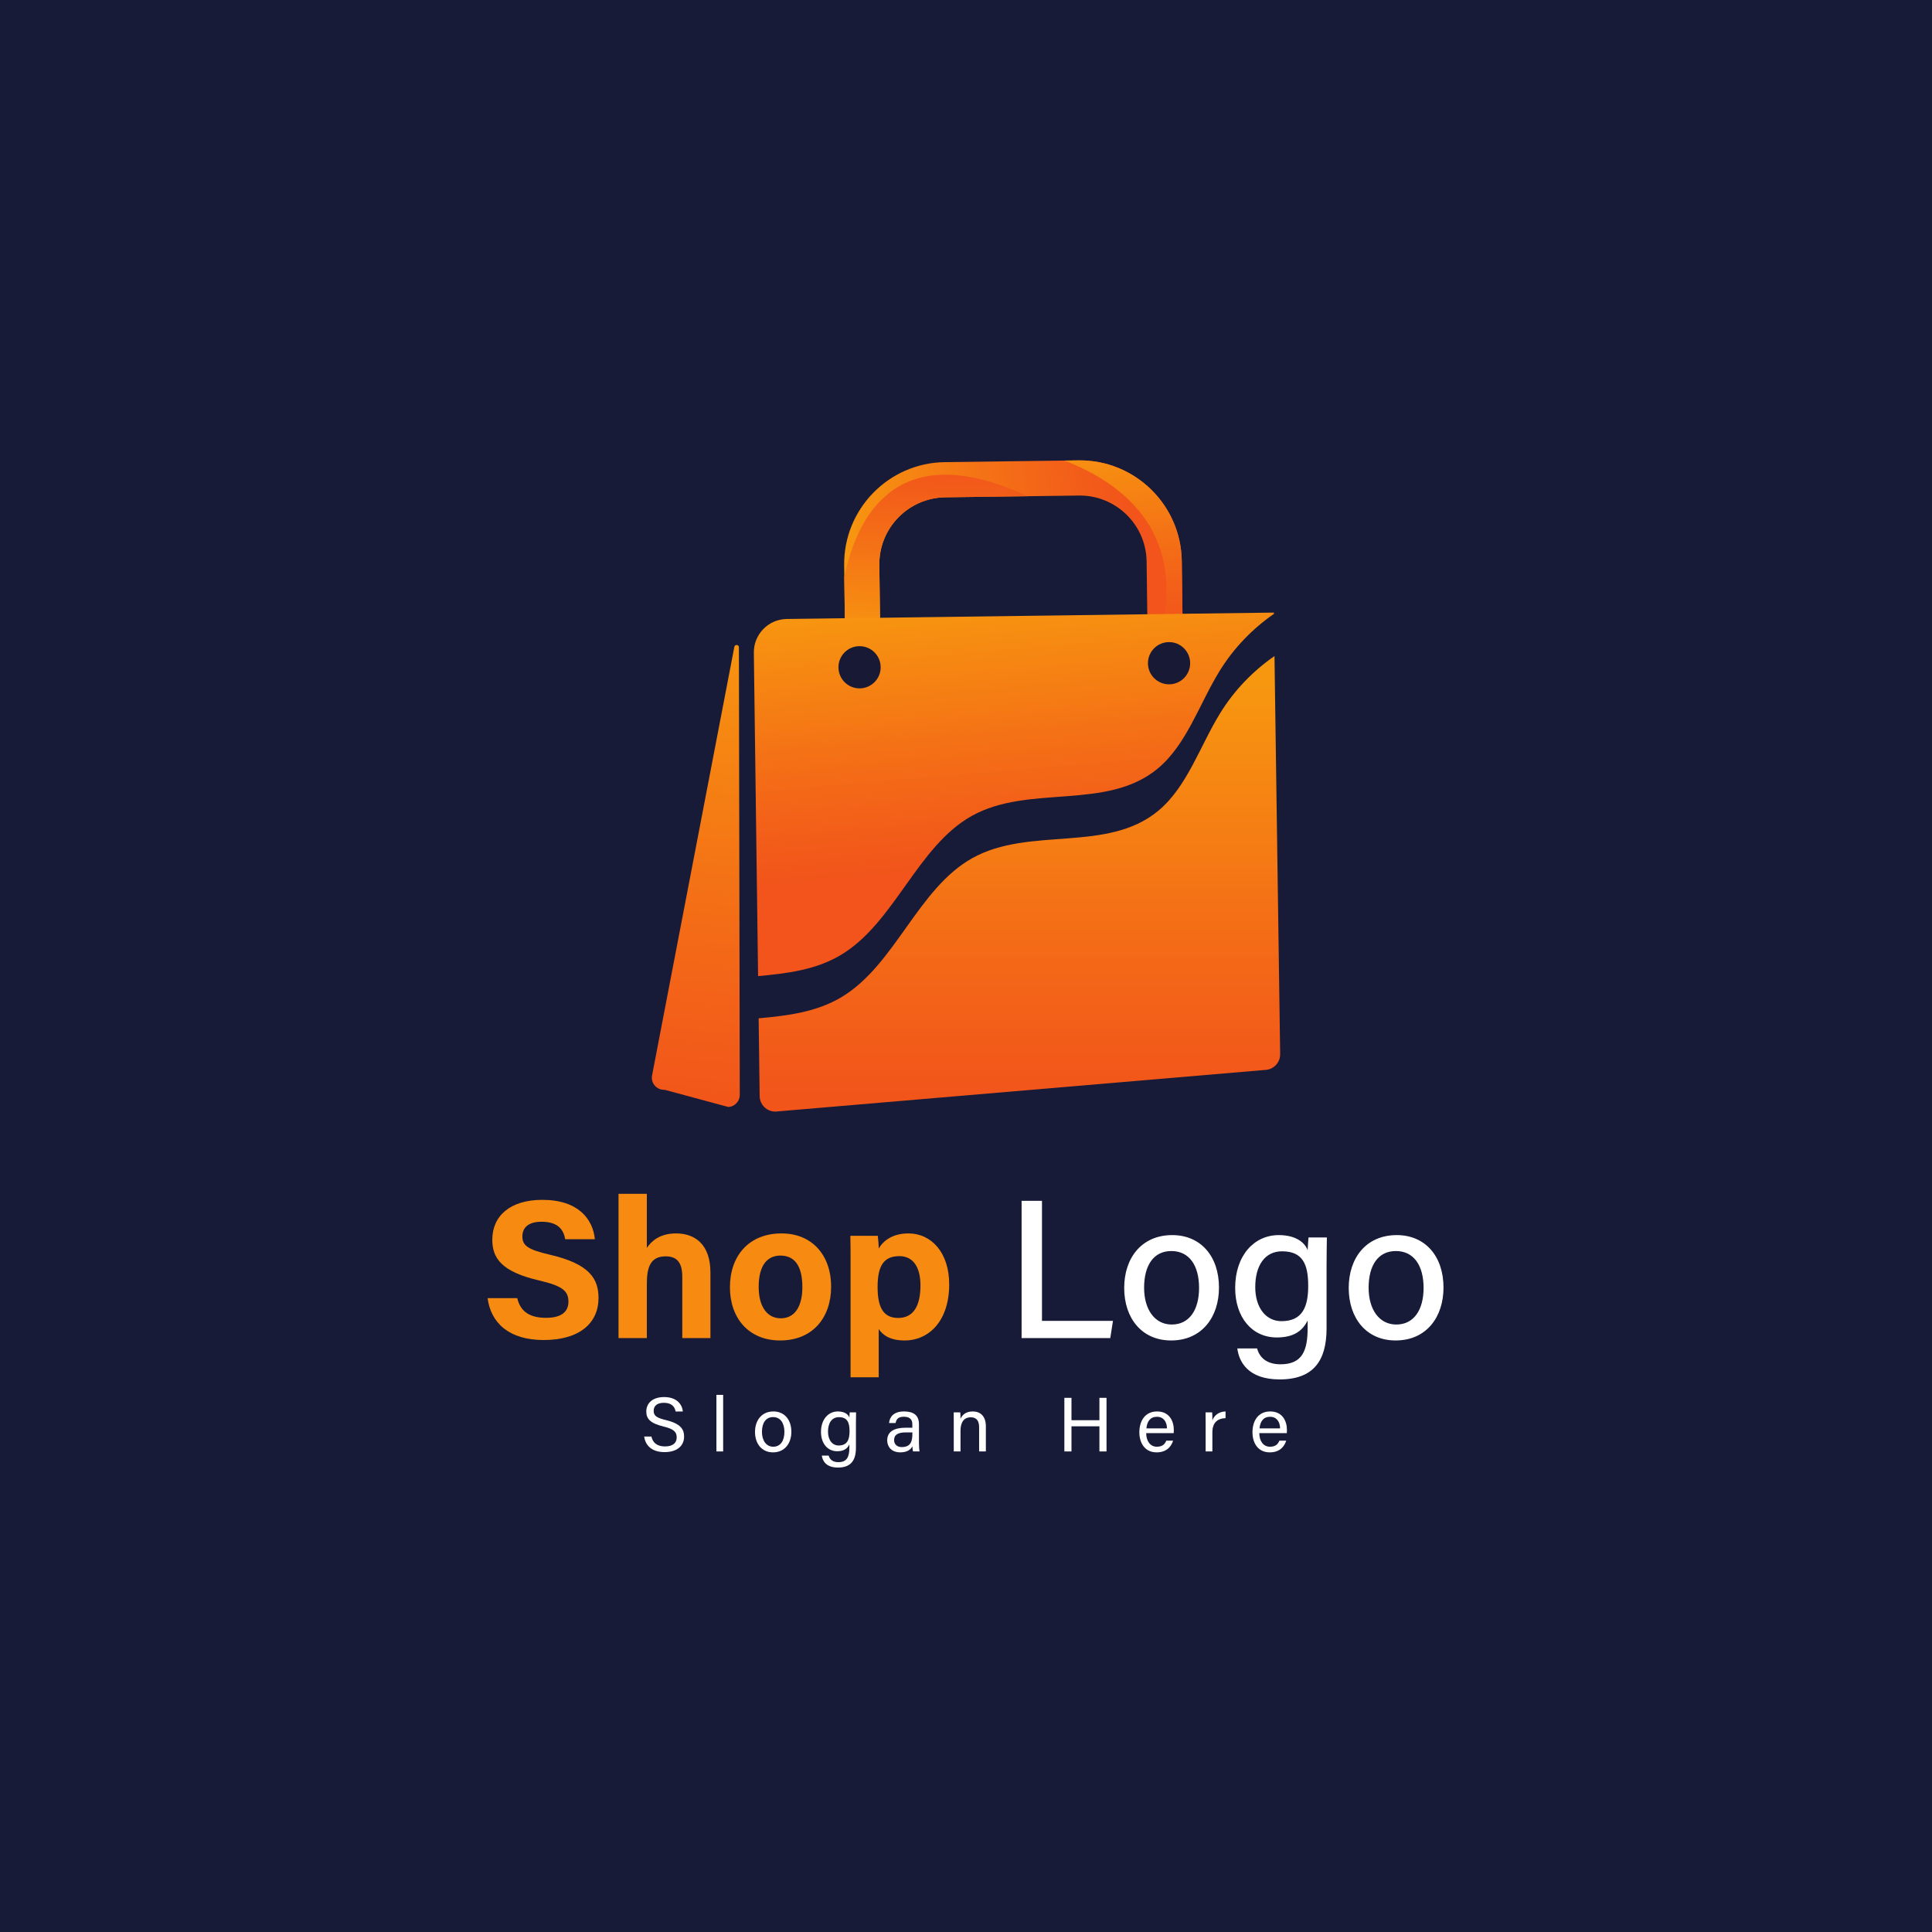 <?xml version="1.0" encoding="UTF-8"?>
<svg xmlns="http://www.w3.org/2000/svg" xmlns:xlink="http://www.w3.org/1999/xlink" width="3000" height="3000" viewBox="0 0 3000 3000">
<rect x="0" y="0" width="3000" height="3000" fill="#333333" stroke="none"/>
<defs>
<clipPath id="clip-0">
<path clip-rule="nonzero" d="M 1310 714 L 1837 714 L 1837 982 L 1310 982 Z M 1310 714 "/>
</clipPath>
<clipPath id="clip-1">
<path clip-rule="nonzero" d="M 1674.609 714.879 L 1467.09 717.602 C 1379.711 718.75 1309.648 790.672 1310.801 878.051 L 1312.16 981.809 L 1366.77 981.09 L 1365.41 877.328 C 1364.66 820.102 1410.57 772.961 1467.809 772.211 L 1675.328 769.488 C 1732.559 768.738 1779.699 814.66 1780.449 871.891 L 1781.809 975.648 L 1836.422 974.93 L 1835.059 871.172 C 1833.91 783.789 1761.988 713.73 1674.609 714.879 Z M 1674.609 714.879 "/>
</clipPath>
<clipPath id="clip-2">
<path clip-rule="nonzero" d="M 1674.609 714.879 L 1467.09 717.602 C 1379.711 718.75 1309.648 790.672 1310.801 878.051 L 1312.16 981.809 L 1366.77 981.09 L 1365.41 877.328 C 1364.66 820.102 1410.57 772.961 1467.809 772.211 L 1675.328 769.488 C 1732.559 768.738 1779.699 814.66 1780.449 871.891 L 1781.809 975.648 L 1836.422 974.93 L 1835.059 871.172 C 1833.91 783.789 1761.988 713.73 1674.609 714.879 "/>
</clipPath>
<linearGradient id="linear-pattern-0" gradientUnits="userSpaceOnUse" x1="-0.052" y1="0" x2="1.206" y2="0" gradientTransform="matrix(441.47, -70.26, 70.26, 441.47, 1319.7, 898.27)">
<stop offset="0" stop-color="rgb(96.982%, 59.029%, 6.035%)" stop-opacity="1"/>
<stop offset="0.031" stop-color="rgb(96.982%, 59.029%, 6.035%)" stop-opacity="1"/>
<stop offset="0.047" stop-color="rgb(96.968%, 58.876%, 6.061%)" stop-opacity="1"/>
<stop offset="0.051" stop-color="rgb(96.939%, 58.533%, 6.119%)" stop-opacity="1"/>
<stop offset="0.055" stop-color="rgb(96.924%, 58.342%, 6.151%)" stop-opacity="1"/>
<stop offset="0.062" stop-color="rgb(96.915%, 58.241%, 6.168%)" stop-opacity="1"/>
<stop offset="0.07" stop-color="rgb(96.898%, 58.037%, 6.201%)" stop-opacity="1"/>
<stop offset="0.078" stop-color="rgb(96.881%, 57.834%, 6.236%)" stop-opacity="1"/>
<stop offset="0.082" stop-color="rgb(96.857%, 57.536%, 6.285%)" stop-opacity="1"/>
<stop offset="0.086" stop-color="rgb(96.84%, 57.341%, 6.319%)" stop-opacity="1"/>
<stop offset="0.09" stop-color="rgb(96.825%, 57.169%, 6.348%)" stop-opacity="1"/>
<stop offset="0.094" stop-color="rgb(96.811%, 56.995%, 6.377%)" stop-opacity="1"/>
<stop offset="0.102" stop-color="rgb(96.802%, 56.892%, 6.393%)" stop-opacity="1"/>
<stop offset="0.109" stop-color="rgb(96.785%, 56.688%, 6.429%)" stop-opacity="1"/>
<stop offset="0.117" stop-color="rgb(96.767%, 56.479%, 6.464%)" stop-opacity="1"/>
<stop offset="0.121" stop-color="rgb(96.741%, 56.166%, 6.517%)" stop-opacity="1"/>
<stop offset="0.125" stop-color="rgb(96.724%, 55.963%, 6.551%)" stop-opacity="1"/>
<stop offset="0.133" stop-color="rgb(96.71%, 55.804%, 6.577%)" stop-opacity="1"/>
<stop offset="0.141" stop-color="rgb(96.689%, 55.545%, 6.621%)" stop-opacity="1"/>
<stop offset="0.148" stop-color="rgb(96.672%, 55.342%, 6.654%)" stop-opacity="1"/>
<stop offset="0.156" stop-color="rgb(96.654%, 55.138%, 6.689%)" stop-opacity="1"/>
<stop offset="0.164" stop-color="rgb(96.637%, 54.933%, 6.723%)" stop-opacity="1"/>
<stop offset="0.172" stop-color="rgb(96.62%, 54.729%, 6.758%)" stop-opacity="1"/>
<stop offset="0.18" stop-color="rgb(96.603%, 54.526%, 6.792%)" stop-opacity="1"/>
<stop offset="0.184" stop-color="rgb(96.577%, 54.221%, 6.844%)" stop-opacity="1"/>
<stop offset="0.188" stop-color="rgb(96.561%, 54.019%, 6.877%)" stop-opacity="1"/>
<stop offset="0.191" stop-color="rgb(96.545%, 53.853%, 6.906%)" stop-opacity="1"/>
<stop offset="0.195" stop-color="rgb(96.532%, 53.687%, 6.934%)" stop-opacity="1"/>
<stop offset="0.203" stop-color="rgb(96.524%, 53.586%, 6.95%)" stop-opacity="1"/>
<stop offset="0.211" stop-color="rgb(96.507%, 53.383%, 6.984%)" stop-opacity="1"/>
<stop offset="0.219" stop-color="rgb(96.487%, 53.163%, 7.022%)" stop-opacity="1"/>
<stop offset="0.223" stop-color="rgb(96.461%, 52.843%, 7.075%)" stop-opacity="1"/>
<stop offset="0.227" stop-color="rgb(96.445%, 52.64%, 7.109%)" stop-opacity="1"/>
<stop offset="0.234" stop-color="rgb(96.431%, 52.49%, 7.135%)" stop-opacity="1"/>
<stop offset="0.242" stop-color="rgb(96.41%, 52.237%, 7.178%)" stop-opacity="1"/>
<stop offset="0.25" stop-color="rgb(96.393%, 52.034%, 7.211%)" stop-opacity="1"/>
<stop offset="0.258" stop-color="rgb(96.373%, 51.799%, 7.251%)" stop-opacity="1"/>
<stop offset="0.262" stop-color="rgb(96.346%, 51.465%, 7.307%)" stop-opacity="1"/>
<stop offset="0.266" stop-color="rgb(96.327%, 51.259%, 7.343%)" stop-opacity="1"/>
<stop offset="0.273" stop-color="rgb(96.317%, 51.126%, 7.364%)" stop-opacity="1"/>
<stop offset="0.281" stop-color="rgb(96.297%, 50.89%, 7.404%)" stop-opacity="1"/>
<stop offset="0.289" stop-color="rgb(96.28%, 50.685%, 7.439%)" stop-opacity="1"/>
<stop offset="0.297" stop-color="rgb(96.259%, 50.436%, 7.48%)" stop-opacity="1"/>
<stop offset="0.301" stop-color="rgb(96.23%, 50.084%, 7.539%)" stop-opacity="1"/>
<stop offset="0.305" stop-color="rgb(96.211%, 49.879%, 7.574%)" stop-opacity="1"/>
<stop offset="0.312" stop-color="rgb(96.202%, 49.762%, 7.594%)" stop-opacity="1"/>
<stop offset="0.32" stop-color="rgb(96.184%, 49.542%, 7.631%)" stop-opacity="1"/>
<stop offset="0.328" stop-color="rgb(96.167%, 49.338%, 7.664%)" stop-opacity="1"/>
<stop offset="0.336" stop-color="rgb(96.149%, 49.135%, 7.7%)" stop-opacity="1"/>
<stop offset="0.344" stop-color="rgb(96.132%, 48.93%, 7.733%)" stop-opacity="1"/>
<stop offset="0.348" stop-color="rgb(96.106%, 48.625%, 7.785%)" stop-opacity="1"/>
<stop offset="0.352" stop-color="rgb(96.089%, 48.422%, 7.819%)" stop-opacity="1"/>
<stop offset="0.355" stop-color="rgb(96.075%, 48.257%, 7.848%)" stop-opacity="1"/>
<stop offset="0.359" stop-color="rgb(96.062%, 48.091%, 7.875%)" stop-opacity="1"/>
<stop offset="0.367" stop-color="rgb(96.053%, 47.99%, 7.892%)" stop-opacity="1"/>
<stop offset="0.375" stop-color="rgb(96.036%, 47.786%, 7.927%)" stop-opacity="1"/>
<stop offset="0.383" stop-color="rgb(96.017%, 47.568%, 7.964%)" stop-opacity="1"/>
<stop offset="0.387" stop-color="rgb(95.99%, 47.247%, 8.017%)" stop-opacity="1"/>
<stop offset="0.391" stop-color="rgb(95.973%, 47.043%, 8.052%)" stop-opacity="1"/>
<stop offset="0.395" stop-color="rgb(95.956%, 46.838%, 8.086%)" stop-opacity="1"/>
<stop offset="0.398" stop-color="rgb(95.94%, 46.635%, 8.119%)" stop-opacity="1"/>
<stop offset="0.402" stop-color="rgb(95.921%, 46.431%, 8.154%)" stop-opacity="1"/>
<stop offset="0.406" stop-color="rgb(95.905%, 46.228%, 8.188%)" stop-opacity="1"/>
<stop offset="0.414" stop-color="rgb(95.895%, 46.118%, 8.208%)" stop-opacity="1"/>
<stop offset="0.422" stop-color="rgb(95.877%, 45.906%, 8.243%)" stop-opacity="1"/>
<stop offset="0.43" stop-color="rgb(95.86%, 45.702%, 8.276%)" stop-opacity="1"/>
<stop offset="0.434" stop-color="rgb(95.837%, 45.428%, 8.324%)" stop-opacity="1"/>
<stop offset="0.438" stop-color="rgb(95.822%, 45.256%, 8.353%)" stop-opacity="1"/>
<stop offset="0.441" stop-color="rgb(95.807%, 45.061%, 8.385%)" stop-opacity="1"/>
<stop offset="0.445" stop-color="rgb(95.79%, 44.862%, 8.418%)" stop-opacity="1"/>
<stop offset="0.453" stop-color="rgb(95.781%, 44.762%, 8.435%)" stop-opacity="1"/>
<stop offset="0.461" stop-color="rgb(95.764%, 44.557%, 8.47%)" stop-opacity="1"/>
<stop offset="0.469" stop-color="rgb(95.747%, 44.353%, 8.504%)" stop-opacity="1"/>
<stop offset="0.473" stop-color="rgb(95.723%, 44.064%, 8.553%)" stop-opacity="1"/>
<stop offset="0.477" stop-color="rgb(95.706%, 43.877%, 8.585%)" stop-opacity="1"/>
<stop offset="0.48" stop-color="rgb(95.691%, 43.697%, 8.615%)" stop-opacity="1"/>
<stop offset="0.484" stop-color="rgb(95.676%, 43.515%, 8.646%)" stop-opacity="1"/>
<stop offset="0.492" stop-color="rgb(95.668%, 43.413%, 8.662%)" stop-opacity="1"/>
<stop offset="0.5" stop-color="rgb(95.651%, 43.21%, 8.696%)" stop-opacity="1"/>
<stop offset="0.508" stop-color="rgb(95.633%, 43.007%, 8.731%)" stop-opacity="1"/>
<stop offset="0.516" stop-color="rgb(95.616%, 42.802%, 8.765%)" stop-opacity="1"/>
<stop offset="0.523" stop-color="rgb(95.596%, 42.56%, 8.806%)" stop-opacity="1"/>
<stop offset="0.527" stop-color="rgb(95.567%, 42.215%, 8.864%)" stop-opacity="1"/>
<stop offset="0.531" stop-color="rgb(95.551%, 42.012%, 8.897%)" stop-opacity="1"/>
<stop offset="0.539" stop-color="rgb(95.54%, 41.885%, 8.919%)" stop-opacity="1"/>
<stop offset="0.547" stop-color="rgb(95.52%, 41.658%, 8.957%)" stop-opacity="1"/>
<stop offset="0.555" stop-color="rgb(95.503%, 41.454%, 8.992%)" stop-opacity="1"/>
<stop offset="0.562" stop-color="rgb(95.482%, 41.196%, 9.035%)" stop-opacity="1"/>
<stop offset="0.566" stop-color="rgb(95.451%, 40.836%, 9.096%)" stop-opacity="1"/>
<stop offset="0.57" stop-color="rgb(95.433%, 40.631%, 9.131%)" stop-opacity="1"/>
<stop offset="0.578" stop-color="rgb(95.424%, 40.523%, 9.149%)" stop-opacity="1"/>
<stop offset="0.586" stop-color="rgb(95.407%, 40.309%, 9.184%)" stop-opacity="1"/>
<stop offset="0.594" stop-color="rgb(95.39%, 40.106%, 9.218%)" stop-opacity="1"/>
<stop offset="0.602" stop-color="rgb(95.372%, 39.902%, 9.253%)" stop-opacity="1"/>
<stop offset="0.609" stop-color="rgb(95.355%, 39.699%, 9.286%)" stop-opacity="1"/>
<stop offset="0.617" stop-color="rgb(95.338%, 39.494%, 9.322%)" stop-opacity="1"/>
<stop offset="0.625" stop-color="rgb(95.317%, 39.244%, 9.363%)" stop-opacity="1"/>
<stop offset="0.629" stop-color="rgb(95.288%, 38.892%, 9.422%)" stop-opacity="1"/>
<stop offset="0.633" stop-color="rgb(95.27%, 38.687%, 9.457%)" stop-opacity="1"/>
<stop offset="0.641" stop-color="rgb(95.261%, 38.57%, 9.477%)" stop-opacity="1"/>
<stop offset="0.648" stop-color="rgb(95.242%, 38.35%, 9.514%)" stop-opacity="1"/>
<stop offset="0.656" stop-color="rgb(95.226%, 38.147%, 9.547%)" stop-opacity="1"/>
<stop offset="0.664" stop-color="rgb(95.207%, 37.943%, 9.583%)" stop-opacity="1"/>
<stop offset="0.672" stop-color="rgb(95.19%, 37.74%, 9.616%)" stop-opacity="1"/>
<stop offset="0.68" stop-color="rgb(95.174%, 37.537%, 9.651%)" stop-opacity="1"/>
<stop offset="0.688" stop-color="rgb(95.152%, 37.292%, 9.692%)" stop-opacity="1"/>
<stop offset="0.691" stop-color="rgb(95.123%, 36.948%, 9.75%)" stop-opacity="1"/>
<stop offset="0.695" stop-color="rgb(95.107%, 36.743%, 9.784%)" stop-opacity="1"/>
<stop offset="0.703" stop-color="rgb(95.096%, 36.618%, 9.805%)" stop-opacity="1"/>
<stop offset="0.711" stop-color="rgb(95.078%, 36.391%, 9.843%)" stop-opacity="1"/>
<stop offset="0.719" stop-color="rgb(95.059%, 36.188%, 9.879%)" stop-opacity="1"/>
<stop offset="0.727" stop-color="rgb(95.042%, 35.983%, 9.912%)" stop-opacity="1"/>
<stop offset="0.734" stop-color="rgb(95.026%, 35.78%, 9.946%)" stop-opacity="1"/>
<stop offset="0.742" stop-color="rgb(95.009%, 35.577%, 9.981%)" stop-opacity="1"/>
<stop offset="0.75" stop-color="rgb(94.992%, 35.373%, 10.014%)" stop-opacity="1"/>
<stop offset="0.758" stop-color="rgb(94.974%, 35.17%, 10.049%)" stop-opacity="1"/>
<stop offset="0.766" stop-color="rgb(94.957%, 34.964%, 10.083%)" stop-opacity="1"/>
<stop offset="0.773" stop-color="rgb(94.94%, 34.761%, 10.118%)" stop-opacity="1"/>
<stop offset="0.781" stop-color="rgb(94.923%, 34.558%, 10.152%)" stop-opacity="1"/>
<stop offset="0.789" stop-color="rgb(94.905%, 34.354%, 10.187%)" stop-opacity="1"/>
<stop offset="0.797" stop-color="rgb(94.888%, 34.151%, 10.22%)" stop-opacity="1"/>
<stop offset="0.805" stop-color="rgb(94.872%, 33.946%, 10.255%)" stop-opacity="1"/>
<stop offset="0.812" stop-color="rgb(94.855%, 33.743%, 10.289%)" stop-opacity="1"/>
<stop offset="0.82" stop-color="rgb(94.836%, 33.539%, 10.324%)" stop-opacity="1"/>
<stop offset="0.828" stop-color="rgb(94.82%, 33.334%, 10.358%)" stop-opacity="1"/>
<stop offset="0.844" stop-color="rgb(94.803%, 33.131%, 10.393%)" stop-opacity="1"/>
<stop offset="0.875" stop-color="rgb(94.794%, 33.029%, 10.41%)" stop-opacity="1"/>
<stop offset="1" stop-color="rgb(94.794%, 33.029%, 10.41%)" stop-opacity="1"/>
</linearGradient>
<clipPath id="clip-3">
<path clip-rule="nonzero" d="M 1311 737 L 1596 737 L 1596 982 L 1311 982 Z M 1311 737 "/>
</clipPath>
<clipPath id="clip-4">
<path clip-rule="nonzero" d="M 1595.711 770.531 L 1467.809 772.211 C 1410.57 772.961 1364.66 820.102 1365.41 877.328 L 1366.77 981.09 L 1312.16 981.809 L 1311.031 896.07 C 1332.211 794.641 1397.648 678.641 1595.711 770.531 Z M 1595.711 770.531 "/>
</clipPath>
<clipPath id="clip-5">
<path clip-rule="nonzero" d="M 1595.711 770.531 L 1467.809 772.211 C 1410.57 772.961 1364.66 820.102 1365.41 877.328 L 1366.77 981.09 L 1312.16 981.809 L 1311.031 896.07 C 1332.211 794.641 1397.648 678.641 1595.711 770.531 "/>
</clipPath>
<linearGradient id="linear-pattern-1" gradientUnits="userSpaceOnUse" x1="0.041" y1="0" x2="1.168" y2="0" gradientTransform="matrix(14.052, -281.042, 281.042, 14.052, 1445.03, 1000.11)">
<stop offset="0" stop-color="rgb(96.883%, 57.845%, 6.233%)" stop-opacity="1"/>
<stop offset="0.008" stop-color="rgb(96.872%, 57.73%, 6.253%)" stop-opacity="1"/>
<stop offset="0.012" stop-color="rgb(96.848%, 57.433%, 6.303%)" stop-opacity="1"/>
<stop offset="0.016" stop-color="rgb(96.832%, 57.249%, 6.334%)" stop-opacity="1"/>
<stop offset="0.023" stop-color="rgb(96.82%, 57.111%, 6.357%)" stop-opacity="1"/>
<stop offset="0.031" stop-color="rgb(96.8%, 56.879%, 6.396%)" stop-opacity="1"/>
<stop offset="0.039" stop-color="rgb(96.785%, 56.696%, 6.427%)" stop-opacity="1"/>
<stop offset="0.047" stop-color="rgb(96.77%, 56.512%, 6.458%)" stop-opacity="1"/>
<stop offset="0.051" stop-color="rgb(96.748%, 56.252%, 6.502%)" stop-opacity="1"/>
<stop offset="0.055" stop-color="rgb(96.733%, 56.082%, 6.531%)" stop-opacity="1"/>
<stop offset="0.059" stop-color="rgb(96.719%, 55.905%, 6.56%)" stop-opacity="1"/>
<stop offset="0.062" stop-color="rgb(96.704%, 55.727%, 6.59%)" stop-opacity="1"/>
<stop offset="0.07" stop-color="rgb(96.696%, 55.637%, 6.606%)" stop-opacity="1"/>
<stop offset="0.078" stop-color="rgb(96.681%, 55.453%, 6.636%)" stop-opacity="1"/>
<stop offset="0.086" stop-color="rgb(96.666%, 55.27%, 6.667%)" stop-opacity="1"/>
<stop offset="0.094" stop-color="rgb(96.651%, 55.089%, 6.697%)" stop-opacity="1"/>
<stop offset="0.102" stop-color="rgb(96.635%, 54.906%, 6.728%)" stop-opacity="1"/>
<stop offset="0.109" stop-color="rgb(96.619%, 54.724%, 6.76%)" stop-opacity="1"/>
<stop offset="0.117" stop-color="rgb(96.603%, 54.541%, 6.79%)" stop-opacity="1"/>
<stop offset="0.121" stop-color="rgb(96.582%, 54.283%, 6.833%)" stop-opacity="1"/>
<stop offset="0.125" stop-color="rgb(96.568%, 54.115%, 6.862%)" stop-opacity="1"/>
<stop offset="0.129" stop-color="rgb(96.553%, 53.935%, 6.891%)" stop-opacity="1"/>
<stop offset="0.133" stop-color="rgb(96.538%, 53.757%, 6.921%)" stop-opacity="1"/>
<stop offset="0.141" stop-color="rgb(96.53%, 53.665%, 6.937%)" stop-opacity="1"/>
<stop offset="0.148" stop-color="rgb(96.515%, 53.482%, 6.967%)" stop-opacity="1"/>
<stop offset="0.156" stop-color="rgb(96.5%, 53.3%, 6.999%)" stop-opacity="1"/>
<stop offset="0.164" stop-color="rgb(96.481%, 53.079%, 7.036%)" stop-opacity="1"/>
<stop offset="0.168" stop-color="rgb(96.455%, 52.766%, 7.088%)" stop-opacity="1"/>
<stop offset="0.172" stop-color="rgb(96.439%, 52.583%, 7.12%)" stop-opacity="1"/>
<stop offset="0.18" stop-color="rgb(96.429%, 52.458%, 7.14%)" stop-opacity="1"/>
<stop offset="0.188" stop-color="rgb(96.411%, 52.242%, 7.176%)" stop-opacity="1"/>
<stop offset="0.195" stop-color="rgb(96.396%, 52.058%, 7.207%)" stop-opacity="1"/>
<stop offset="0.203" stop-color="rgb(96.379%, 51.875%, 7.239%)" stop-opacity="1"/>
<stop offset="0.207" stop-color="rgb(96.356%, 51.599%, 7.285%)" stop-opacity="1"/>
<stop offset="0.211" stop-color="rgb(96.341%, 51.416%, 7.315%)" stop-opacity="1"/>
<stop offset="0.219" stop-color="rgb(96.327%, 51.254%, 7.343%)" stop-opacity="1"/>
<stop offset="0.227" stop-color="rgb(96.306%, 50.999%, 7.385%)" stop-opacity="1"/>
<stop offset="0.234" stop-color="rgb(96.291%, 50.818%, 7.416%)" stop-opacity="1"/>
<stop offset="0.242" stop-color="rgb(96.275%, 50.635%, 7.448%)" stop-opacity="1"/>
<stop offset="0.25" stop-color="rgb(96.255%, 50.397%, 7.487%)" stop-opacity="1"/>
<stop offset="0.254" stop-color="rgb(96.228%, 50.069%, 7.542%)" stop-opacity="1"/>
<stop offset="0.258" stop-color="rgb(96.213%, 49.886%, 7.573%)" stop-opacity="1"/>
<stop offset="0.266" stop-color="rgb(96.204%, 49.776%, 7.591%)" stop-opacity="1"/>
<stop offset="0.273" stop-color="rgb(96.187%, 49.576%, 7.625%)" stop-opacity="1"/>
<stop offset="0.281" stop-color="rgb(96.172%, 49.394%, 7.655%)" stop-opacity="1"/>
<stop offset="0.289" stop-color="rgb(96.155%, 49.211%, 7.687%)" stop-opacity="1"/>
<stop offset="0.297" stop-color="rgb(96.14%, 49.028%, 7.718%)" stop-opacity="1"/>
<stop offset="0.305" stop-color="rgb(96.121%, 48.81%, 7.755%)" stop-opacity="1"/>
<stop offset="0.309" stop-color="rgb(96.095%, 48.502%, 7.806%)" stop-opacity="1"/>
<stop offset="0.312" stop-color="rgb(96.08%, 48.318%, 7.837%)" stop-opacity="1"/>
<stop offset="0.32" stop-color="rgb(96.069%, 48.19%, 7.858%)" stop-opacity="1"/>
<stop offset="0.328" stop-color="rgb(96.051%, 47.969%, 7.895%)" stop-opacity="1"/>
<stop offset="0.336" stop-color="rgb(96.036%, 47.786%, 7.927%)" stop-opacity="1"/>
<stop offset="0.344" stop-color="rgb(96.021%, 47.604%, 7.957%)" stop-opacity="1"/>
<stop offset="0.348" stop-color="rgb(95.998%, 47.331%, 8.003%)" stop-opacity="1"/>
<stop offset="0.352" stop-color="rgb(95.982%, 47.151%, 8.034%)" stop-opacity="1"/>
<stop offset="0.355" stop-color="rgb(95.967%, 46.97%, 8.064%)" stop-opacity="1"/>
<stop offset="0.359" stop-color="rgb(95.952%, 46.786%, 8.095%)" stop-opacity="1"/>
<stop offset="0.363" stop-color="rgb(95.937%, 46.605%, 8.125%)" stop-opacity="1"/>
<stop offset="0.367" stop-color="rgb(95.921%, 46.422%, 8.156%)" stop-opacity="1"/>
<stop offset="0.375" stop-color="rgb(95.909%, 46.272%, 8.18%)" stop-opacity="1"/>
<stop offset="0.383" stop-color="rgb(95.888%, 46.033%, 8.221%)" stop-opacity="1"/>
<stop offset="0.391" stop-color="rgb(95.872%, 45.851%, 8.252%)" stop-opacity="1"/>
<stop offset="0.398" stop-color="rgb(95.857%, 45.668%, 8.282%)" stop-opacity="1"/>
<stop offset="0.406" stop-color="rgb(95.836%, 45.416%, 8.325%)" stop-opacity="1"/>
<stop offset="0.41" stop-color="rgb(95.807%, 45.071%, 8.383%)" stop-opacity="1"/>
<stop offset="0.414" stop-color="rgb(95.792%, 44.888%, 8.414%)" stop-opacity="1"/>
<stop offset="0.422" stop-color="rgb(95.784%, 44.795%, 8.429%)" stop-opacity="1"/>
<stop offset="0.43" stop-color="rgb(95.769%, 44.609%, 8.461%)" stop-opacity="1"/>
<stop offset="0.438" stop-color="rgb(95.753%, 44.427%, 8.492%)" stop-opacity="1"/>
<stop offset="0.445" stop-color="rgb(95.735%, 44.211%, 8.528%)" stop-opacity="1"/>
<stop offset="0.449" stop-color="rgb(95.709%, 43.906%, 8.58%)" stop-opacity="1"/>
<stop offset="0.453" stop-color="rgb(95.694%, 43.723%, 8.611%)" stop-opacity="1"/>
<stop offset="0.461" stop-color="rgb(95.683%, 43.591%, 8.632%)" stop-opacity="1"/>
<stop offset="0.469" stop-color="rgb(95.663%, 43.369%, 8.67%)" stop-opacity="1"/>
<stop offset="0.477" stop-color="rgb(95.648%, 43.185%, 8.701%)" stop-opacity="1"/>
<stop offset="0.484" stop-color="rgb(95.633%, 43.004%, 8.731%)" stop-opacity="1"/>
<stop offset="0.492" stop-color="rgb(95.618%, 42.821%, 8.762%)" stop-opacity="1"/>
<stop offset="0.5" stop-color="rgb(95.601%, 42.625%, 8.795%)" stop-opacity="1"/>
<stop offset="0.504" stop-color="rgb(95.578%, 42.339%, 8.842%)" stop-opacity="1"/>
<stop offset="0.508" stop-color="rgb(95.561%, 42.155%, 8.875%)" stop-opacity="1"/>
<stop offset="0.516" stop-color="rgb(95.549%, 42.003%, 8.899%)" stop-opacity="1"/>
<stop offset="0.523" stop-color="rgb(95.529%, 41.762%, 8.94%)" stop-opacity="1"/>
<stop offset="0.531" stop-color="rgb(95.514%, 41.58%, 8.971%)" stop-opacity="1"/>
<stop offset="0.539" stop-color="rgb(95.499%, 41.397%, 9.001%)" stop-opacity="1"/>
<stop offset="0.547" stop-color="rgb(95.477%, 41.147%, 9.044%)" stop-opacity="1"/>
<stop offset="0.551" stop-color="rgb(95.448%, 40.807%, 9.1%)" stop-opacity="1"/>
<stop offset="0.555" stop-color="rgb(95.433%, 40.623%, 9.131%)" stop-opacity="1"/>
<stop offset="0.562" stop-color="rgb(95.425%, 40.526%, 9.148%)" stop-opacity="1"/>
<stop offset="0.57" stop-color="rgb(95.409%, 40.338%, 9.18%)" stop-opacity="1"/>
<stop offset="0.578" stop-color="rgb(95.393%, 40.157%, 9.21%)" stop-opacity="1"/>
<stop offset="0.586" stop-color="rgb(95.378%, 39.973%, 9.241%)" stop-opacity="1"/>
<stop offset="0.594" stop-color="rgb(95.363%, 39.79%, 9.271%)" stop-opacity="1"/>
<stop offset="0.602" stop-color="rgb(95.348%, 39.607%, 9.302%)" stop-opacity="1"/>
<stop offset="0.609" stop-color="rgb(95.332%, 39.426%, 9.332%)" stop-opacity="1"/>
<stop offset="0.617" stop-color="rgb(95.311%, 39.177%, 9.375%)" stop-opacity="1"/>
<stop offset="0.621" stop-color="rgb(95.284%, 38.838%, 9.431%)" stop-opacity="1"/>
<stop offset="0.625" stop-color="rgb(95.268%, 38.655%, 9.462%)" stop-opacity="1"/>
<stop offset="0.633" stop-color="rgb(95.259%, 38.556%, 9.479%)" stop-opacity="1"/>
<stop offset="0.641" stop-color="rgb(95.244%, 38.367%, 9.511%)" stop-opacity="1"/>
<stop offset="0.648" stop-color="rgb(95.229%, 38.184%, 9.541%)" stop-opacity="1"/>
<stop offset="0.656" stop-color="rgb(95.213%, 38.002%, 9.572%)" stop-opacity="1"/>
<stop offset="0.664" stop-color="rgb(95.197%, 37.819%, 9.604%)" stop-opacity="1"/>
<stop offset="0.672" stop-color="rgb(95.181%, 37.637%, 9.634%)" stop-opacity="1"/>
<stop offset="0.68" stop-color="rgb(95.166%, 37.454%, 9.665%)" stop-opacity="1"/>
<stop offset="0.688" stop-color="rgb(95.146%, 37.209%, 9.706%)" stop-opacity="1"/>
<stop offset="0.691" stop-color="rgb(95.117%, 36.87%, 9.763%)" stop-opacity="1"/>
<stop offset="0.695" stop-color="rgb(95.102%, 36.687%, 9.793%)" stop-opacity="1"/>
<stop offset="0.703" stop-color="rgb(95.094%, 36.588%, 9.81%)" stop-opacity="1"/>
<stop offset="0.711" stop-color="rgb(95.078%, 36.395%, 9.843%)" stop-opacity="1"/>
<stop offset="0.719" stop-color="rgb(95.062%, 36.214%, 9.874%)" stop-opacity="1"/>
<stop offset="0.727" stop-color="rgb(95.047%, 36.031%, 9.904%)" stop-opacity="1"/>
<stop offset="0.734" stop-color="rgb(95.032%, 35.847%, 9.935%)" stop-opacity="1"/>
<stop offset="0.742" stop-color="rgb(95.016%, 35.664%, 9.966%)" stop-opacity="1"/>
<stop offset="0.75" stop-color="rgb(95.001%, 35.483%, 9.996%)" stop-opacity="1"/>
<stop offset="0.758" stop-color="rgb(94.986%, 35.3%, 10.027%)" stop-opacity="1"/>
<stop offset="0.766" stop-color="rgb(94.969%, 35.117%, 10.059%)" stop-opacity="1"/>
<stop offset="0.773" stop-color="rgb(94.954%, 34.935%, 10.089%)" stop-opacity="1"/>
<stop offset="0.781" stop-color="rgb(94.939%, 34.752%, 10.12%)" stop-opacity="1"/>
<stop offset="0.789" stop-color="rgb(94.923%, 34.57%, 10.15%)" stop-opacity="1"/>
<stop offset="0.797" stop-color="rgb(94.908%, 34.387%, 10.181%)" stop-opacity="1"/>
<stop offset="0.805" stop-color="rgb(94.893%, 34.206%, 10.211%)" stop-opacity="1"/>
<stop offset="0.812" stop-color="rgb(94.878%, 34.023%, 10.242%)" stop-opacity="1"/>
<stop offset="0.82" stop-color="rgb(94.862%, 33.841%, 10.272%)" stop-opacity="1"/>
<stop offset="0.828" stop-color="rgb(94.847%, 33.658%, 10.304%)" stop-opacity="1"/>
<stop offset="0.836" stop-color="rgb(94.832%, 33.475%, 10.335%)" stop-opacity="1"/>
<stop offset="0.844" stop-color="rgb(94.817%, 33.292%, 10.365%)" stop-opacity="1"/>
<stop offset="0.875" stop-color="rgb(94.801%, 33.116%, 10.394%)" stop-opacity="1"/>
<stop offset="1" stop-color="rgb(94.794%, 33.029%, 10.41%)" stop-opacity="1"/>
</linearGradient>
<clipPath id="clip-6">
<path clip-rule="nonzero" d="M 1652 714 L 1837 714 L 1837 976 L 1652 976 Z M 1652 714 "/>
</clipPath>
<clipPath id="clip-7">
<path clip-rule="nonzero" d="M 1835.059 871.172 L 1836.422 974.93 L 1804.531 975.352 C 1837.59 822.961 1742.578 749.93 1652.879 715.16 L 1674.609 714.879 C 1761.988 713.73 1833.91 783.789 1835.059 871.172 Z M 1835.059 871.172 "/>
</clipPath>
<clipPath id="clip-8">
<path clip-rule="nonzero" d="M 1835.059 871.172 L 1836.422 974.93 L 1804.531 975.352 C 1837.59 822.961 1742.578 749.93 1652.879 715.16 L 1674.609 714.879 C 1761.988 713.73 1833.91 783.789 1835.059 871.172 "/>
</clipPath>
<linearGradient id="linear-pattern-2" gradientUnits="userSpaceOnUse" x1="0.088" y1="0" x2="1.018" y2="0" gradientTransform="matrix(30.446, 298.607, -298.607, 30.446, 1732.64, 678.96)">
<stop offset="0" stop-color="rgb(96.773%, 56.54%, 6.453%)" stop-opacity="1"/>
<stop offset="0.008" stop-color="rgb(96.765%, 56.462%, 6.467%)" stop-opacity="1"/>
<stop offset="0.016" stop-color="rgb(96.747%, 56.233%, 6.505%)" stop-opacity="1"/>
<stop offset="0.023" stop-color="rgb(96.721%, 55.931%, 6.555%)" stop-opacity="1"/>
<stop offset="0.031" stop-color="rgb(96.701%, 55.695%, 6.595%)" stop-opacity="1"/>
<stop offset="0.047" stop-color="rgb(96.681%, 55.458%, 6.636%)" stop-opacity="1"/>
<stop offset="0.062" stop-color="rgb(96.655%, 55.157%, 6.686%)" stop-opacity="1"/>
<stop offset="0.078" stop-color="rgb(96.631%, 54.857%, 6.737%)" stop-opacity="1"/>
<stop offset="0.094" stop-color="rgb(96.605%, 54.546%, 6.789%)" stop-opacity="1"/>
<stop offset="0.102" stop-color="rgb(96.579%, 54.236%, 6.841%)" stop-opacity="1"/>
<stop offset="0.109" stop-color="rgb(96.553%, 53.935%, 6.891%)" stop-opacity="1"/>
<stop offset="0.125" stop-color="rgb(96.527%, 53.629%, 6.943%)" stop-opacity="1"/>
<stop offset="0.141" stop-color="rgb(96.501%, 53.322%, 6.995%)" stop-opacity="1"/>
<stop offset="0.148" stop-color="rgb(96.478%, 53.055%, 7.04%)" stop-opacity="1"/>
<stop offset="0.156" stop-color="rgb(96.457%, 52.786%, 7.085%)" stop-opacity="1"/>
<stop offset="0.164" stop-color="rgb(96.434%, 52.513%, 7.13%)" stop-opacity="1"/>
<stop offset="0.172" stop-color="rgb(96.417%, 52.316%, 7.164%)" stop-opacity="1"/>
<stop offset="0.188" stop-color="rgb(96.397%, 52.09%, 7.202%)" stop-opacity="1"/>
<stop offset="0.195" stop-color="rgb(96.379%, 51.863%, 7.24%)" stop-opacity="1"/>
<stop offset="0.203" stop-color="rgb(96.359%, 51.639%, 7.278%)" stop-opacity="1"/>
<stop offset="0.211" stop-color="rgb(96.335%, 51.337%, 7.329%)" stop-opacity="1"/>
<stop offset="0.219" stop-color="rgb(96.313%, 51.097%, 7.37%)" stop-opacity="1"/>
<stop offset="0.234" stop-color="rgb(96.294%, 50.858%, 7.41%)" stop-opacity="1"/>
<stop offset="0.242" stop-color="rgb(96.275%, 50.632%, 7.448%)" stop-opacity="1"/>
<stop offset="0.25" stop-color="rgb(96.26%, 50.447%, 7.478%)" stop-opacity="1"/>
<stop offset="0.258" stop-color="rgb(96.237%, 50.189%, 7.523%)" stop-opacity="1"/>
<stop offset="0.266" stop-color="rgb(96.214%, 49.907%, 7.57%)" stop-opacity="1"/>
<stop offset="0.281" stop-color="rgb(96.19%, 49.625%, 7.617%)" stop-opacity="1"/>
<stop offset="0.297" stop-color="rgb(96.165%, 49.323%, 7.668%)" stop-opacity="1"/>
<stop offset="0.312" stop-color="rgb(96.14%, 49.022%, 7.718%)" stop-opacity="1"/>
<stop offset="0.32" stop-color="rgb(96.117%, 48.743%, 7.765%)" stop-opacity="1"/>
<stop offset="0.328" stop-color="rgb(96.092%, 48.465%, 7.812%)" stop-opacity="1"/>
<stop offset="0.336" stop-color="rgb(96.071%, 48.203%, 7.857%)" stop-opacity="1"/>
<stop offset="0.344" stop-color="rgb(96.056%, 48.016%, 7.887%)" stop-opacity="1"/>
<stop offset="0.359" stop-color="rgb(96.036%, 47.791%, 7.925%)" stop-opacity="1"/>
<stop offset="0.367" stop-color="rgb(96.016%, 47.554%, 7.965%)" stop-opacity="1"/>
<stop offset="0.375" stop-color="rgb(95.996%, 47.316%, 8.005%)" stop-opacity="1"/>
<stop offset="0.383" stop-color="rgb(95.97%, 47.015%, 8.057%)" stop-opacity="1"/>
<stop offset="0.391" stop-color="rgb(95.946%, 46.715%, 8.107%)" stop-opacity="1"/>
<stop offset="0.398" stop-color="rgb(95.92%, 46.414%, 8.157%)" stop-opacity="1"/>
<stop offset="0.406" stop-color="rgb(95.9%, 46.17%, 8.199%)" stop-opacity="1"/>
<stop offset="0.422" stop-color="rgb(95.879%, 45.927%, 8.24%)" stop-opacity="1"/>
<stop offset="0.43" stop-color="rgb(95.86%, 45.702%, 8.276%)" stop-opacity="1"/>
<stop offset="0.438" stop-color="rgb(95.845%, 45.522%, 8.307%)" stop-opacity="1"/>
<stop offset="0.445" stop-color="rgb(95.824%, 45.265%, 8.351%)" stop-opacity="1"/>
<stop offset="0.453" stop-color="rgb(95.799%, 44.98%, 8.398%)" stop-opacity="1"/>
<stop offset="0.469" stop-color="rgb(95.776%, 44.695%, 8.446%)" stop-opacity="1"/>
<stop offset="0.484" stop-color="rgb(95.75%, 44.392%, 8.498%)" stop-opacity="1"/>
<stop offset="0.492" stop-color="rgb(95.726%, 44.104%, 8.546%)" stop-opacity="1"/>
<stop offset="0.5" stop-color="rgb(95.702%, 43.816%, 8.594%)" stop-opacity="1"/>
<stop offset="0.508" stop-color="rgb(95.68%, 43.564%, 8.636%)" stop-opacity="1"/>
<stop offset="0.516" stop-color="rgb(95.665%, 43.387%, 8.667%)" stop-opacity="1"/>
<stop offset="0.531" stop-color="rgb(95.647%, 43.161%, 8.705%)" stop-opacity="1"/>
<stop offset="0.547" stop-color="rgb(95.621%, 42.86%, 8.755%)" stop-opacity="1"/>
<stop offset="0.555" stop-color="rgb(95.602%, 42.627%, 8.794%)" stop-opacity="1"/>
<stop offset="0.562" stop-color="rgb(95.583%, 42.393%, 8.833%)" stop-opacity="1"/>
<stop offset="0.57" stop-color="rgb(95.557%, 42.091%, 8.884%)" stop-opacity="1"/>
<stop offset="0.578" stop-color="rgb(95.537%, 41.859%, 8.923%)" stop-opacity="1"/>
<stop offset="0.594" stop-color="rgb(95.517%, 41.628%, 8.963%)" stop-opacity="1"/>
<stop offset="0.602" stop-color="rgb(95.499%, 41.402%, 9.001%)" stop-opacity="1"/>
<stop offset="0.609" stop-color="rgb(95.482%, 41.209%, 9.033%)" stop-opacity="1"/>
<stop offset="0.617" stop-color="rgb(95.461%, 40.944%, 9.077%)" stop-opacity="1"/>
<stop offset="0.625" stop-color="rgb(95.438%, 40.669%, 9.123%)" stop-opacity="1"/>
<stop offset="0.641" stop-color="rgb(95.413%, 40.395%, 9.171%)" stop-opacity="1"/>
<stop offset="0.656" stop-color="rgb(95.389%, 40.094%, 9.221%)" stop-opacity="1"/>
<stop offset="0.672" stop-color="rgb(95.363%, 39.793%, 9.271%)" stop-opacity="1"/>
<stop offset="0.688" stop-color="rgb(95.338%, 39.491%, 9.322%)" stop-opacity="1"/>
<stop offset="0.695" stop-color="rgb(95.316%, 39.22%, 9.367%)" stop-opacity="1"/>
<stop offset="0.703" stop-color="rgb(95.293%, 38.948%, 9.413%)" stop-opacity="1"/>
<stop offset="0.711" stop-color="rgb(95.27%, 38.68%, 9.459%)" stop-opacity="1"/>
<stop offset="0.719" stop-color="rgb(95.253%, 38.484%, 9.491%)" stop-opacity="1"/>
<stop offset="0.734" stop-color="rgb(95.235%, 38.26%, 9.529%)" stop-opacity="1"/>
<stop offset="0.75" stop-color="rgb(95.209%, 37.958%, 9.579%)" stop-opacity="1"/>
<stop offset="0.766" stop-color="rgb(95.184%, 37.657%, 9.63%)" stop-opacity="1"/>
<stop offset="0.773" stop-color="rgb(95.164%, 37.431%, 9.668%)" stop-opacity="1"/>
<stop offset="0.781" stop-color="rgb(95.148%, 37.228%, 9.703%)" stop-opacity="1"/>
<stop offset="0.789" stop-color="rgb(95.125%, 36.952%, 9.749%)" stop-opacity="1"/>
<stop offset="0.797" stop-color="rgb(95.102%, 36.688%, 9.793%)" stop-opacity="1"/>
<stop offset="0.812" stop-color="rgb(95.081%, 36.424%, 9.837%)" stop-opacity="1"/>
<stop offset="0.828" stop-color="rgb(95.055%, 36.124%, 9.889%)" stop-opacity="1"/>
<stop offset="0.844" stop-color="rgb(95.029%, 35.823%, 9.94%)" stop-opacity="1"/>
<stop offset="0.859" stop-color="rgb(95.004%, 35.521%, 9.99%)" stop-opacity="1"/>
<stop offset="0.875" stop-color="rgb(94.978%, 35.219%, 10.04%)" stop-opacity="1"/>
<stop offset="0.891" stop-color="rgb(94.954%, 34.918%, 10.091%)" stop-opacity="1"/>
<stop offset="0.906" stop-color="rgb(94.928%, 34.618%, 10.143%)" stop-opacity="1"/>
<stop offset="0.922" stop-color="rgb(94.902%, 34.317%, 10.193%)" stop-opacity="1"/>
<stop offset="0.938" stop-color="rgb(94.878%, 34.016%, 10.243%)" stop-opacity="1"/>
<stop offset="0.953" stop-color="rgb(94.852%, 33.714%, 10.294%)" stop-opacity="1"/>
<stop offset="0.969" stop-color="rgb(94.826%, 33.412%, 10.345%)" stop-opacity="1"/>
<stop offset="1" stop-color="rgb(94.804%, 33.147%, 10.39%)" stop-opacity="1"/>
</linearGradient>
<clipPath id="clip-9">
<path clip-rule="nonzero" d="M 1170 951 L 1979 951 L 1979 1516 L 1170 1516 Z M 1170 951 "/>
</clipPath>
<clipPath id="clip-10">
<path clip-rule="nonzero" d="M 1508.891 1266.988 C 1597.801 1217.301 1718.43 1259.43 1797.828 1193.34 C 1842.73 1155.969 1862.191 1093.199 1893.77 1041.941 C 1915.84 1006.109 1944.922 976.199 1978.148 953.211 L 1978.121 951.219 L 1221.691 961.148 C 1193.078 961.52 1170.191 985.02 1170.559 1013.629 L 1177.148 1515.719 C 1222.031 1511.57 1266.539 1506.18 1305.461 1483.012 C 1389.148 1433.172 1424.031 1314.422 1508.891 1266.988 Z M 1508.891 1266.988 "/>
</clipPath>
<clipPath id="clip-11">
<path clip-rule="nonzero" d="M 1508.891 1266.988 C 1597.801 1217.301 1718.43 1259.43 1797.828 1193.34 C 1842.73 1155.969 1862.191 1093.199 1893.77 1041.941 C 1915.84 1006.109 1944.922 976.199 1978.148 953.211 L 1978.121 951.219 L 1221.691 961.148 C 1193.078 961.52 1170.191 985.02 1170.559 1013.629 L 1177.148 1515.719 C 1222.031 1511.57 1266.539 1506.18 1305.461 1483.012 C 1389.148 1433.172 1424.031 1314.422 1508.891 1266.988 "/>
</clipPath>
<linearGradient id="linear-pattern-3" gradientUnits="userSpaceOnUse" x1="-0.016" y1="0" x2="1.508" y2="0" gradientTransform="matrix(35.18, 412.575, -412.575, 35.18, 1551.37, 925.48)">
<stop offset="0" stop-color="rgb(96.982%, 59.029%, 6.035%)" stop-opacity="1"/>
<stop offset="0.016" stop-color="rgb(96.968%, 58.871%, 6.061%)" stop-opacity="1"/>
<stop offset="0.02" stop-color="rgb(96.938%, 58.505%, 6.123%)" stop-opacity="1"/>
<stop offset="0.023" stop-color="rgb(96.919%, 58.296%, 6.158%)" stop-opacity="1"/>
<stop offset="0.031" stop-color="rgb(96.91%, 58.173%, 6.178%)" stop-opacity="1"/>
<stop offset="0.039" stop-color="rgb(96.889%, 57.925%, 6.221%)" stop-opacity="1"/>
<stop offset="0.043" stop-color="rgb(96.861%, 57.602%, 6.274%)" stop-opacity="1"/>
<stop offset="0.047" stop-color="rgb(96.844%, 57.399%, 6.31%)" stop-opacity="1"/>
<stop offset="0.051" stop-color="rgb(96.826%, 57.19%, 6.345%)" stop-opacity="1"/>
<stop offset="0.055" stop-color="rgb(96.809%, 56.979%, 6.38%)" stop-opacity="1"/>
<stop offset="0.062" stop-color="rgb(96.799%, 56.856%, 6.4%)" stop-opacity="1"/>
<stop offset="0.07" stop-color="rgb(96.777%, 56.609%, 6.442%)" stop-opacity="1"/>
<stop offset="0.074" stop-color="rgb(96.75%, 56.284%, 6.497%)" stop-opacity="1"/>
<stop offset="0.078" stop-color="rgb(96.733%, 56.082%, 6.531%)" stop-opacity="1"/>
<stop offset="0.082" stop-color="rgb(96.716%, 55.873%, 6.566%)" stop-opacity="1"/>
<stop offset="0.086" stop-color="rgb(96.698%, 55.663%, 6.601%)" stop-opacity="1"/>
<stop offset="0.094" stop-color="rgb(96.687%, 55.54%, 6.622%)" stop-opacity="1"/>
<stop offset="0.102" stop-color="rgb(96.667%, 55.293%, 6.664%)" stop-opacity="1"/>
<stop offset="0.109" stop-color="rgb(96.646%, 55.046%, 6.705%)" stop-opacity="1"/>
<stop offset="0.117" stop-color="rgb(96.626%, 54.799%, 6.746%)" stop-opacity="1"/>
<stop offset="0.125" stop-color="rgb(96.605%, 54.553%, 6.787%)" stop-opacity="1"/>
<stop offset="0.129" stop-color="rgb(96.574%, 54.185%, 6.85%)" stop-opacity="1"/>
<stop offset="0.133" stop-color="rgb(96.553%, 53.941%, 6.891%)" stop-opacity="1"/>
<stop offset="0.137" stop-color="rgb(96.539%, 53.773%, 6.918%)" stop-opacity="1"/>
<stop offset="0.141" stop-color="rgb(96.526%, 53.606%, 6.947%)" stop-opacity="1"/>
<stop offset="0.148" stop-color="rgb(96.515%, 53.482%, 6.967%)" stop-opacity="1"/>
<stop offset="0.156" stop-color="rgb(96.494%, 53.235%, 7.01%)" stop-opacity="1"/>
<stop offset="0.16" stop-color="rgb(96.463%, 52.869%, 7.071%)" stop-opacity="1"/>
<stop offset="0.164" stop-color="rgb(96.443%, 52.626%, 7.112%)" stop-opacity="1"/>
<stop offset="0.168" stop-color="rgb(96.429%, 52.458%, 7.14%)" stop-opacity="1"/>
<stop offset="0.172" stop-color="rgb(96.414%, 52.289%, 7.169%)" stop-opacity="1"/>
<stop offset="0.18" stop-color="rgb(96.404%, 52.165%, 7.19%)" stop-opacity="1"/>
<stop offset="0.188" stop-color="rgb(96.384%, 51.918%, 7.231%)" stop-opacity="1"/>
<stop offset="0.191" stop-color="rgb(96.353%, 51.552%, 7.292%)" stop-opacity="1"/>
<stop offset="0.195" stop-color="rgb(96.332%, 51.308%, 7.333%)" stop-opacity="1"/>
<stop offset="0.199" stop-color="rgb(96.318%, 51.14%, 7.362%)" stop-opacity="1"/>
<stop offset="0.203" stop-color="rgb(96.304%, 50.972%, 7.39%)" stop-opacity="1"/>
<stop offset="0.211" stop-color="rgb(96.294%, 50.85%, 7.411%)" stop-opacity="1"/>
<stop offset="0.219" stop-color="rgb(96.272%, 50.603%, 7.452%)" stop-opacity="1"/>
<stop offset="0.223" stop-color="rgb(96.242%, 50.235%, 7.515%)" stop-opacity="1"/>
<stop offset="0.227" stop-color="rgb(96.222%, 49.991%, 7.555%)" stop-opacity="1"/>
<stop offset="0.23" stop-color="rgb(96.207%, 49.823%, 7.584%)" stop-opacity="1"/>
<stop offset="0.234" stop-color="rgb(96.193%, 49.657%, 7.611%)" stop-opacity="1"/>
<stop offset="0.242" stop-color="rgb(96.182%, 49.533%, 7.632%)" stop-opacity="1"/>
<stop offset="0.25" stop-color="rgb(96.162%, 49.286%, 7.674%)" stop-opacity="1"/>
<stop offset="0.258" stop-color="rgb(96.141%, 49.039%, 7.715%)" stop-opacity="1"/>
<stop offset="0.262" stop-color="rgb(96.114%, 48.712%, 7.77%)" stop-opacity="1"/>
<stop offset="0.266" stop-color="rgb(96.097%, 48.509%, 7.805%)" stop-opacity="1"/>
<stop offset="0.27" stop-color="rgb(96.078%, 48.302%, 7.84%)" stop-opacity="1"/>
<stop offset="0.273" stop-color="rgb(96.062%, 48.093%, 7.875%)" stop-opacity="1"/>
<stop offset="0.281" stop-color="rgb(96.051%, 47.969%, 7.895%)" stop-opacity="1"/>
<stop offset="0.289" stop-color="rgb(96.03%, 47.722%, 7.938%)" stop-opacity="1"/>
<stop offset="0.293" stop-color="rgb(96.002%, 47.395%, 7.993%)" stop-opacity="1"/>
<stop offset="0.297" stop-color="rgb(95.985%, 47.194%, 8.026%)" stop-opacity="1"/>
<stop offset="0.301" stop-color="rgb(95.966%, 46.947%, 8.067%)" stop-opacity="1"/>
<stop offset="0.305" stop-color="rgb(95.944%, 46.7%, 8.109%)" stop-opacity="1"/>
<stop offset="0.309" stop-color="rgb(95.923%, 46.454%, 8.151%)" stop-opacity="1"/>
<stop offset="0.312" stop-color="rgb(95.903%, 46.207%, 8.192%)" stop-opacity="1"/>
<stop offset="0.32" stop-color="rgb(95.892%, 46.08%, 8.214%)" stop-opacity="1"/>
<stop offset="0.328" stop-color="rgb(95.871%, 45.83%, 8.255%)" stop-opacity="1"/>
<stop offset="0.336" stop-color="rgb(95.847%, 45.544%, 8.304%)" stop-opacity="1"/>
<stop offset="0.34" stop-color="rgb(95.813%, 45.135%, 8.372%)" stop-opacity="1"/>
<stop offset="0.344" stop-color="rgb(95.792%, 44.888%, 8.414%)" stop-opacity="1"/>
<stop offset="0.352" stop-color="rgb(95.781%, 44.763%, 8.435%)" stop-opacity="1"/>
<stop offset="0.359" stop-color="rgb(95.761%, 44.513%, 8.476%)" stop-opacity="1"/>
<stop offset="0.367" stop-color="rgb(95.737%, 44.228%, 8.525%)" stop-opacity="1"/>
<stop offset="0.371" stop-color="rgb(95.702%, 43.819%, 8.594%)" stop-opacity="1"/>
<stop offset="0.375" stop-color="rgb(95.682%, 43.573%, 8.635%)" stop-opacity="1"/>
<stop offset="0.383" stop-color="rgb(95.671%, 43.446%, 8.656%)" stop-opacity="1"/>
<stop offset="0.391" stop-color="rgb(95.65%, 43.198%, 8.699%)" stop-opacity="1"/>
<stop offset="0.398" stop-color="rgb(95.628%, 42.95%, 8.74%)" stop-opacity="1"/>
<stop offset="0.406" stop-color="rgb(95.609%, 42.703%, 8.781%)" stop-opacity="1"/>
<stop offset="0.41" stop-color="rgb(95.576%, 42.336%, 8.844%)" stop-opacity="1"/>
<stop offset="0.414" stop-color="rgb(95.557%, 42.091%, 8.885%)" stop-opacity="1"/>
<stop offset="0.418" stop-color="rgb(95.543%, 41.924%, 8.913%)" stop-opacity="1"/>
<stop offset="0.422" stop-color="rgb(95.529%, 41.757%, 8.94%)" stop-opacity="1"/>
<stop offset="0.43" stop-color="rgb(95.518%, 41.634%, 8.961%)" stop-opacity="1"/>
<stop offset="0.438" stop-color="rgb(95.497%, 41.386%, 9.003%)" stop-opacity="1"/>
<stop offset="0.441" stop-color="rgb(95.467%, 41.019%, 9.065%)" stop-opacity="1"/>
<stop offset="0.445" stop-color="rgb(95.445%, 40.775%, 9.106%)" stop-opacity="1"/>
<stop offset="0.449" stop-color="rgb(95.432%, 40.607%, 9.134%)" stop-opacity="1"/>
<stop offset="0.453" stop-color="rgb(95.418%, 40.439%, 9.163%)" stop-opacity="1"/>
<stop offset="0.461" stop-color="rgb(95.407%, 40.315%, 9.183%)" stop-opacity="1"/>
<stop offset="0.469" stop-color="rgb(95.387%, 40.07%, 9.224%)" stop-opacity="1"/>
<stop offset="0.477" stop-color="rgb(95.366%, 39.822%, 9.267%)" stop-opacity="1"/>
<stop offset="0.484" stop-color="rgb(95.345%, 39.575%, 9.308%)" stop-opacity="1"/>
<stop offset="0.492" stop-color="rgb(95.322%, 39.29%, 9.355%)" stop-opacity="1"/>
<stop offset="0.496" stop-color="rgb(95.287%, 38.881%, 9.425%)" stop-opacity="1"/>
<stop offset="0.5" stop-color="rgb(95.265%, 38.634%, 9.467%)" stop-opacity="1"/>
<stop offset="0.508" stop-color="rgb(95.255%, 38.507%, 9.488%)" stop-opacity="1"/>
<stop offset="0.516" stop-color="rgb(95.235%, 38.26%, 9.529%)" stop-opacity="1"/>
<stop offset="0.523" stop-color="rgb(95.213%, 38.013%, 9.57%)" stop-opacity="1"/>
<stop offset="0.531" stop-color="rgb(95.192%, 37.766%, 9.613%)" stop-opacity="1"/>
<stop offset="0.539" stop-color="rgb(95.172%, 37.518%, 9.654%)" stop-opacity="1"/>
<stop offset="0.543" stop-color="rgb(95.145%, 37.192%, 9.709%)" stop-opacity="1"/>
<stop offset="0.547" stop-color="rgb(95.128%, 36.987%, 9.743%)" stop-opacity="1"/>
<stop offset="0.551" stop-color="rgb(95.11%, 36.78%, 9.778%)" stop-opacity="1"/>
<stop offset="0.555" stop-color="rgb(95.093%, 36.572%, 9.813%)" stop-opacity="1"/>
<stop offset="0.562" stop-color="rgb(95.082%, 36.449%, 9.834%)" stop-opacity="1"/>
<stop offset="0.57" stop-color="rgb(95.061%, 36.201%, 9.875%)" stop-opacity="1"/>
<stop offset="0.578" stop-color="rgb(95.041%, 35.954%, 9.917%)" stop-opacity="1"/>
<stop offset="0.586" stop-color="rgb(95.02%, 35.709%, 9.958%)" stop-opacity="1"/>
<stop offset="0.594" stop-color="rgb(94.998%, 35.461%, 10.001%)" stop-opacity="1"/>
<stop offset="0.602" stop-color="rgb(94.978%, 35.214%, 10.042%)" stop-opacity="1"/>
<stop offset="0.609" stop-color="rgb(94.957%, 34.967%, 10.083%)" stop-opacity="1"/>
<stop offset="0.617" stop-color="rgb(94.937%, 34.721%, 10.124%)" stop-opacity="1"/>
<stop offset="0.625" stop-color="rgb(94.916%, 34.474%, 10.165%)" stop-opacity="1"/>
<stop offset="0.633" stop-color="rgb(94.894%, 34.227%, 10.208%)" stop-opacity="1"/>
<stop offset="0.641" stop-color="rgb(94.875%, 33.98%, 10.249%)" stop-opacity="1"/>
<stop offset="0.648" stop-color="rgb(94.853%, 33.733%, 10.291%)" stop-opacity="1"/>
<stop offset="0.656" stop-color="rgb(94.833%, 33.487%, 10.332%)" stop-opacity="1"/>
<stop offset="0.664" stop-color="rgb(94.812%, 33.24%, 10.374%)" stop-opacity="1"/>
<stop offset="0.672" stop-color="rgb(94.798%, 33.073%, 10.402%)" stop-opacity="1"/>
<stop offset="0.688" stop-color="rgb(94.794%, 33.029%, 10.41%)" stop-opacity="1"/>
<stop offset="0.75" stop-color="rgb(94.794%, 33.029%, 10.41%)" stop-opacity="1"/>
<stop offset="1" stop-color="rgb(94.794%, 33.029%, 10.41%)" stop-opacity="1"/>
</linearGradient>
<clipPath id="clip-12">
<path clip-rule="nonzero" d="M 1178 1018 L 1988 1018 L 1988 1727 L 1178 1727 Z M 1178 1018 "/>
</clipPath>
<clipPath id="clip-13">
<path clip-rule="nonzero" d="M 1894.629 1107.48 C 1863.051 1158.73 1843.59 1221.5 1798.691 1258.871 C 1719.289 1324.961 1598.66 1282.828 1509.75 1332.52 C 1424.891 1379.949 1390.012 1498.711 1306.32 1548.539 C 1267.398 1571.719 1222.891 1577.102 1178.012 1581.25 L 1179.59 1702.039 C 1179.77 1715.48 1190.809 1726.23 1204.25 1726.059 L 1963.809 1661.449 C 1977.25 1661.27 1988.012 1650.23 1987.828 1636.789 L 1979.012 1018.738 C 1945.781 1041.73 1916.699 1071.641 1894.629 1107.48 Z M 1894.629 1107.48 "/>
</clipPath>
<clipPath id="clip-14">
<path clip-rule="nonzero" d="M 1894.629 1107.48 C 1863.051 1158.73 1843.59 1221.5 1798.691 1258.871 C 1719.289 1324.961 1598.66 1282.828 1509.75 1332.52 C 1424.891 1379.949 1390.012 1498.711 1306.32 1548.539 C 1267.398 1571.719 1222.891 1577.102 1178.012 1581.25 L 1179.59 1702.039 C 1179.77 1715.48 1190.809 1726.23 1204.25 1726.059 L 1963.809 1661.449 C 1977.25 1661.27 1988.012 1650.23 1987.828 1636.789 L 1979.012 1018.738 C 1945.781 1041.73 1916.699 1071.641 1894.629 1107.48 "/>
</clipPath>
<linearGradient id="linear-pattern-4" gradientUnits="userSpaceOnUse" x1="-0.072" y1="0" x2="1.029" y2="0" gradientTransform="matrix(0.959, 643.935, -643.935, 0.959, 1582.11, 1064.32)">
<stop offset="0" stop-color="rgb(96.982%, 59.029%, 6.035%)" stop-opacity="1"/>
<stop offset="0.062" stop-color="rgb(96.982%, 59.029%, 6.035%)" stop-opacity="1"/>
<stop offset="0.07" stop-color="rgb(96.971%, 58.911%, 6.055%)" stop-opacity="1"/>
<stop offset="0.074" stop-color="rgb(96.947%, 58.615%, 6.104%)" stop-opacity="1"/>
<stop offset="0.078" stop-color="rgb(96.931%, 58.437%, 6.134%)" stop-opacity="1"/>
<stop offset="0.086" stop-color="rgb(96.922%, 58.331%, 6.152%)" stop-opacity="1"/>
<stop offset="0.094" stop-color="rgb(96.907%, 58.138%, 6.184%)" stop-opacity="1"/>
<stop offset="0.102" stop-color="rgb(96.892%, 57.957%, 6.215%)" stop-opacity="1"/>
<stop offset="0.109" stop-color="rgb(96.875%, 57.768%, 6.247%)" stop-opacity="1"/>
<stop offset="0.113" stop-color="rgb(96.852%, 57.491%, 6.294%)" stop-opacity="1"/>
<stop offset="0.117" stop-color="rgb(96.837%, 57.312%, 6.323%)" stop-opacity="1"/>
<stop offset="0.125" stop-color="rgb(96.825%, 57.158%, 6.349%)" stop-opacity="1"/>
<stop offset="0.133" stop-color="rgb(96.803%, 56.917%, 6.39%)" stop-opacity="1"/>
<stop offset="0.141" stop-color="rgb(96.788%, 56.737%, 6.421%)" stop-opacity="1"/>
<stop offset="0.148" stop-color="rgb(96.774%, 56.56%, 6.45%)" stop-opacity="1"/>
<stop offset="0.156" stop-color="rgb(96.754%, 56.329%, 6.49%)" stop-opacity="1"/>
<stop offset="0.16" stop-color="rgb(96.727%, 56.01%, 6.543%)" stop-opacity="1"/>
<stop offset="0.164" stop-color="rgb(96.712%, 55.83%, 6.573%)" stop-opacity="1"/>
<stop offset="0.172" stop-color="rgb(96.703%, 55.719%, 6.592%)" stop-opacity="1"/>
<stop offset="0.18" stop-color="rgb(96.686%, 55.518%, 6.625%)" stop-opacity="1"/>
<stop offset="0.188" stop-color="rgb(96.671%, 55.339%, 6.656%)" stop-opacity="1"/>
<stop offset="0.195" stop-color="rgb(96.657%, 55.161%, 6.685%)" stop-opacity="1"/>
<stop offset="0.203" stop-color="rgb(96.642%, 54.984%, 6.715%)" stop-opacity="1"/>
<stop offset="0.211" stop-color="rgb(96.626%, 54.803%, 6.746%)" stop-opacity="1"/>
<stop offset="0.219" stop-color="rgb(96.611%, 54.625%, 6.775%)" stop-opacity="1"/>
<stop offset="0.227" stop-color="rgb(96.593%, 54.416%, 6.812%)" stop-opacity="1"/>
<stop offset="0.23" stop-color="rgb(96.568%, 54.117%, 6.86%)" stop-opacity="1"/>
<stop offset="0.234" stop-color="rgb(96.553%, 53.94%, 6.891%)" stop-opacity="1"/>
<stop offset="0.242" stop-color="rgb(96.542%, 53.806%, 6.914%)" stop-opacity="1"/>
<stop offset="0.25" stop-color="rgb(96.524%, 53.583%, 6.95%)" stop-opacity="1"/>
<stop offset="0.258" stop-color="rgb(96.509%, 53.406%, 6.981%)" stop-opacity="1"/>
<stop offset="0.266" stop-color="rgb(96.494%, 53.227%, 7.011%)" stop-opacity="1"/>
<stop offset="0.273" stop-color="rgb(96.472%, 52.977%, 7.053%)" stop-opacity="1"/>
<stop offset="0.277" stop-color="rgb(96.443%, 52.635%, 7.111%)" stop-opacity="1"/>
<stop offset="0.281" stop-color="rgb(96.429%, 52.458%, 7.14%)" stop-opacity="1"/>
<stop offset="0.289" stop-color="rgb(96.42%, 52.365%, 7.156%)" stop-opacity="1"/>
<stop offset="0.297" stop-color="rgb(96.405%, 52.185%, 7.187%)" stop-opacity="1"/>
<stop offset="0.305" stop-color="rgb(96.391%, 52.007%, 7.216%)" stop-opacity="1"/>
<stop offset="0.312" stop-color="rgb(96.373%, 51.804%, 7.251%)" stop-opacity="1"/>
<stop offset="0.316" stop-color="rgb(96.349%, 51.512%, 7.3%)" stop-opacity="1"/>
<stop offset="0.32" stop-color="rgb(96.335%, 51.334%, 7.329%)" stop-opacity="1"/>
<stop offset="0.328" stop-color="rgb(96.323%, 51.193%, 7.353%)" stop-opacity="1"/>
<stop offset="0.336" stop-color="rgb(96.303%, 50.964%, 7.391%)" stop-opacity="1"/>
<stop offset="0.344" stop-color="rgb(96.288%, 50.787%, 7.422%)" stop-opacity="1"/>
<stop offset="0.352" stop-color="rgb(96.274%, 50.609%, 7.451%)" stop-opacity="1"/>
<stop offset="0.359" stop-color="rgb(96.252%, 50.365%, 7.492%)" stop-opacity="1"/>
<stop offset="0.363" stop-color="rgb(96.225%, 50.031%, 7.549%)" stop-opacity="1"/>
<stop offset="0.367" stop-color="rgb(96.21%, 49.852%, 7.579%)" stop-opacity="1"/>
<stop offset="0.375" stop-color="rgb(96.201%, 49.753%, 7.596%)" stop-opacity="1"/>
<stop offset="0.383" stop-color="rgb(96.185%, 49.567%, 7.626%)" stop-opacity="1"/>
<stop offset="0.391" stop-color="rgb(96.17%, 49.387%, 7.657%)" stop-opacity="1"/>
<stop offset="0.398" stop-color="rgb(96.155%, 49.21%, 7.687%)" stop-opacity="1"/>
<stop offset="0.406" stop-color="rgb(96.141%, 49.031%, 7.716%)" stop-opacity="1"/>
<stop offset="0.414" stop-color="rgb(96.123%, 48.82%, 7.751%)" stop-opacity="1"/>
<stop offset="0.418" stop-color="rgb(96.098%, 48.523%, 7.802%)" stop-opacity="1"/>
<stop offset="0.422" stop-color="rgb(96.083%, 48.343%, 7.832%)" stop-opacity="1"/>
<stop offset="0.43" stop-color="rgb(96.071%, 48.21%, 7.855%)" stop-opacity="1"/>
<stop offset="0.438" stop-color="rgb(96.053%, 47.989%, 7.892%)" stop-opacity="1"/>
<stop offset="0.445" stop-color="rgb(96.037%, 47.81%, 7.922%)" stop-opacity="1"/>
<stop offset="0.453" stop-color="rgb(96.024%, 47.633%, 7.951%)" stop-opacity="1"/>
<stop offset="0.461" stop-color="rgb(96.002%, 47.382%, 7.994%)" stop-opacity="1"/>
<stop offset="0.465" stop-color="rgb(95.973%, 47.041%, 8.052%)" stop-opacity="1"/>
<stop offset="0.469" stop-color="rgb(95.958%, 46.863%, 8.081%)" stop-opacity="1"/>
<stop offset="0.473" stop-color="rgb(95.943%, 46.686%, 8.112%)" stop-opacity="1"/>
<stop offset="0.477" stop-color="rgb(95.927%, 46.506%, 8.142%)" stop-opacity="1"/>
<stop offset="0.48" stop-color="rgb(95.914%, 46.339%, 8.17%)" stop-opacity="1"/>
<stop offset="0.484" stop-color="rgb(95.9%, 46.172%, 8.199%)" stop-opacity="1"/>
<stop offset="0.492" stop-color="rgb(95.892%, 46.083%, 8.212%)" stop-opacity="1"/>
<stop offset="0.5" stop-color="rgb(95.877%, 45.905%, 8.243%)" stop-opacity="1"/>
<stop offset="0.508" stop-color="rgb(95.862%, 45.726%, 8.273%)" stop-opacity="1"/>
<stop offset="0.516" stop-color="rgb(95.844%, 45.509%, 8.31%)" stop-opacity="1"/>
<stop offset="0.52" stop-color="rgb(95.819%, 45.204%, 8.36%)" stop-opacity="1"/>
<stop offset="0.523" stop-color="rgb(95.804%, 45.026%, 8.391%)" stop-opacity="1"/>
<stop offset="0.531" stop-color="rgb(95.793%, 44.901%, 8.412%)" stop-opacity="1"/>
<stop offset="0.539" stop-color="rgb(95.775%, 44.684%, 8.449%)" stop-opacity="1"/>
<stop offset="0.547" stop-color="rgb(95.76%, 44.505%, 8.478%)" stop-opacity="1"/>
<stop offset="0.555" stop-color="rgb(95.744%, 44.328%, 8.508%)" stop-opacity="1"/>
<stop offset="0.559" stop-color="rgb(95.723%, 44.07%, 8.551%)" stop-opacity="1"/>
<stop offset="0.562" stop-color="rgb(95.709%, 43.901%, 8.58%)" stop-opacity="1"/>
<stop offset="0.566" stop-color="rgb(95.694%, 43.727%, 8.609%)" stop-opacity="1"/>
<stop offset="0.57" stop-color="rgb(95.68%, 43.553%, 8.638%)" stop-opacity="1"/>
<stop offset="0.578" stop-color="rgb(95.673%, 43.463%, 8.653%)" stop-opacity="1"/>
<stop offset="0.586" stop-color="rgb(95.657%, 43.286%, 8.684%)" stop-opacity="1"/>
<stop offset="0.594" stop-color="rgb(95.642%, 43.108%, 8.713%)" stop-opacity="1"/>
<stop offset="0.602" stop-color="rgb(95.627%, 42.929%, 8.743%)" stop-opacity="1"/>
<stop offset="0.609" stop-color="rgb(95.612%, 42.751%, 8.774%)" stop-opacity="1"/>
<stop offset="0.617" stop-color="rgb(95.593%, 42.528%, 8.81%)" stop-opacity="1"/>
<stop offset="0.621" stop-color="rgb(95.567%, 42.215%, 8.864%)" stop-opacity="1"/>
<stop offset="0.625" stop-color="rgb(95.552%, 42.035%, 8.894%)" stop-opacity="1"/>
<stop offset="0.633" stop-color="rgb(95.541%, 41.916%, 8.914%)" stop-opacity="1"/>
<stop offset="0.641" stop-color="rgb(95.525%, 41.708%, 8.949%)" stop-opacity="1"/>
<stop offset="0.648" stop-color="rgb(95.509%, 41.53%, 8.978%)" stop-opacity="1"/>
<stop offset="0.656" stop-color="rgb(95.494%, 41.351%, 9.009%)" stop-opacity="1"/>
<stop offset="0.66" stop-color="rgb(95.473%, 41.087%, 9.053%)" stop-opacity="1"/>
<stop offset="0.664" stop-color="rgb(95.457%, 40.912%, 9.084%)" stop-opacity="1"/>
<stop offset="0.668" stop-color="rgb(95.444%, 40.746%, 9.111%)" stop-opacity="1"/>
<stop offset="0.672" stop-color="rgb(95.43%, 40.578%, 9.138%)" stop-opacity="1"/>
<stop offset="0.68" stop-color="rgb(95.422%, 40.488%, 9.154%)" stop-opacity="1"/>
<stop offset="0.688" stop-color="rgb(95.407%, 40.309%, 9.184%)" stop-opacity="1"/>
<stop offset="0.695" stop-color="rgb(95.392%, 40.132%, 9.215%)" stop-opacity="1"/>
<stop offset="0.703" stop-color="rgb(95.377%, 39.954%, 9.244%)" stop-opacity="1"/>
<stop offset="0.711" stop-color="rgb(95.361%, 39.775%, 9.274%)" stop-opacity="1"/>
<stop offset="0.719" stop-color="rgb(95.346%, 39.597%, 9.305%)" stop-opacity="1"/>
<stop offset="0.727" stop-color="rgb(95.332%, 39.418%, 9.334%)" stop-opacity="1"/>
<stop offset="0.734" stop-color="rgb(95.311%, 39.174%, 9.375%)" stop-opacity="1"/>
<stop offset="0.738" stop-color="rgb(95.284%, 38.841%, 9.431%)" stop-opacity="1"/>
<stop offset="0.742" stop-color="rgb(95.268%, 38.663%, 9.462%)" stop-opacity="1"/>
<stop offset="0.75" stop-color="rgb(95.261%, 38.564%, 9.477%)" stop-opacity="1"/>
<stop offset="0.758" stop-color="rgb(95.244%, 38.376%, 9.509%)" stop-opacity="1"/>
<stop offset="0.766" stop-color="rgb(95.229%, 38.197%, 9.54%)" stop-opacity="1"/>
<stop offset="0.773" stop-color="rgb(95.215%, 38.02%, 9.569%)" stop-opacity="1"/>
<stop offset="0.781" stop-color="rgb(95.2%, 37.842%, 9.599%)" stop-opacity="1"/>
<stop offset="0.789" stop-color="rgb(95.184%, 37.663%, 9.63%)" stop-opacity="1"/>
<stop offset="0.797" stop-color="rgb(95.169%, 37.485%, 9.659%)" stop-opacity="1"/>
<stop offset="0.805" stop-color="rgb(95.151%, 37.26%, 9.697%)" stop-opacity="1"/>
<stop offset="0.809" stop-color="rgb(95.123%, 36.948%, 9.75%)" stop-opacity="1"/>
<stop offset="0.812" stop-color="rgb(95.11%, 36.771%, 9.779%)" stop-opacity="1"/>
<stop offset="0.82" stop-color="rgb(95.099%, 36.652%, 9.799%)" stop-opacity="1"/>
<stop offset="0.828" stop-color="rgb(95.082%, 36.443%, 9.834%)" stop-opacity="1"/>
<stop offset="0.836" stop-color="rgb(95.067%, 36.264%, 9.865%)" stop-opacity="1"/>
<stop offset="0.844" stop-color="rgb(95.052%, 36.087%, 9.895%)" stop-opacity="1"/>
<stop offset="0.852" stop-color="rgb(95.036%, 35.909%, 9.924%)" stop-opacity="1"/>
<stop offset="0.859" stop-color="rgb(95.021%, 35.73%, 9.955%)" stop-opacity="1"/>
<stop offset="0.867" stop-color="rgb(95.006%, 35.551%, 9.985%)" stop-opacity="1"/>
<stop offset="0.875" stop-color="rgb(94.992%, 35.373%, 10.014%)" stop-opacity="1"/>
<stop offset="0.883" stop-color="rgb(94.977%, 35.194%, 10.045%)" stop-opacity="1"/>
<stop offset="0.891" stop-color="rgb(94.962%, 35.017%, 10.075%)" stop-opacity="1"/>
<stop offset="0.898" stop-color="rgb(94.946%, 34.837%, 10.104%)" stop-opacity="1"/>
<stop offset="0.906" stop-color="rgb(94.931%, 34.66%, 10.135%)" stop-opacity="1"/>
<stop offset="0.914" stop-color="rgb(94.916%, 34.482%, 10.165%)" stop-opacity="1"/>
<stop offset="0.922" stop-color="rgb(94.902%, 34.303%, 10.194%)" stop-opacity="1"/>
<stop offset="0.93" stop-color="rgb(94.887%, 34.126%, 10.225%)" stop-opacity="1"/>
<stop offset="0.938" stop-color="rgb(94.872%, 33.946%, 10.255%)" stop-opacity="1"/>
<stop offset="0.945" stop-color="rgb(94.856%, 33.769%, 10.284%)" stop-opacity="1"/>
<stop offset="0.953" stop-color="rgb(94.841%, 33.591%, 10.315%)" stop-opacity="1"/>
<stop offset="0.961" stop-color="rgb(94.826%, 33.412%, 10.345%)" stop-opacity="1"/>
<stop offset="0.969" stop-color="rgb(94.812%, 33.234%, 10.374%)" stop-opacity="1"/>
<stop offset="1" stop-color="rgb(94.8%, 33.087%, 10.399%)" stop-opacity="1"/>
</linearGradient>
<clipPath id="clip-15">
<path clip-rule="nonzero" d="M 1012 1001 L 1149 1001 L 1149 1719 L 1012 1719 Z M 1012 1001 "/>
</clipPath>
<clipPath id="clip-16">
<path clip-rule="nonzero" d="M 1130.91 1718.941 L 1032.051 1692.219 C 1019.602 1692.898 1009.93 1681.52 1012.629 1669.34 L 1140.309 1004.352 C 1141.238 1000.141 1147.449 1000.871 1147.371 1005.18 L 1148.711 1700.48 C 1148.531 1710.352 1140.762 1718.398 1130.91 1718.941 Z M 1130.91 1718.941 "/>
</clipPath>
<clipPath id="clip-17">
<path clip-rule="nonzero" d="M 1130.91 1718.941 L 1032.051 1692.219 C 1019.602 1692.898 1009.93 1681.52 1012.629 1669.34 L 1140.309 1004.352 C 1141.238 1000.141 1147.449 1000.871 1147.371 1005.18 L 1148.711 1700.48 C 1148.531 1710.352 1140.762 1718.398 1130.91 1718.941 "/>
</clipPath>
<linearGradient id="linear-pattern-5" gradientUnits="userSpaceOnUse" x1="0.044" y1="0" x2="0.995" y2="0" gradientTransform="matrix(-74.865, 763.223, -763.223, -74.865, 1151.1, 966.43)">
<stop offset="0" stop-color="rgb(96.877%, 57.787%, 6.244%)" stop-opacity="1"/>
<stop offset="0.008" stop-color="rgb(96.867%, 57.669%, 6.264%)" stop-opacity="1"/>
<stop offset="0.016" stop-color="rgb(96.844%, 57.397%, 6.31%)" stop-opacity="1"/>
<stop offset="0.023" stop-color="rgb(96.822%, 57.12%, 6.355%)" stop-opacity="1"/>
<stop offset="0.031" stop-color="rgb(96.803%, 56.918%, 6.39%)" stop-opacity="1"/>
<stop offset="0.047" stop-color="rgb(96.785%, 56.688%, 6.429%)" stop-opacity="1"/>
<stop offset="0.055" stop-color="rgb(96.765%, 56.448%, 6.468%)" stop-opacity="1"/>
<stop offset="0.062" stop-color="rgb(96.744%, 56.209%, 6.509%)" stop-opacity="1"/>
<stop offset="0.07" stop-color="rgb(96.718%, 55.901%, 6.561%)" stop-opacity="1"/>
<stop offset="0.078" stop-color="rgb(96.7%, 55.669%, 6.599%)" stop-opacity="1"/>
<stop offset="0.094" stop-color="rgb(96.68%, 55.435%, 6.639%)" stop-opacity="1"/>
<stop offset="0.109" stop-color="rgb(96.654%, 55.127%, 6.691%)" stop-opacity="1"/>
<stop offset="0.125" stop-color="rgb(96.628%, 54.819%, 6.743%)" stop-opacity="1"/>
<stop offset="0.133" stop-color="rgb(96.608%, 54.587%, 6.783%)" stop-opacity="1"/>
<stop offset="0.141" stop-color="rgb(96.593%, 54.402%, 6.813%)" stop-opacity="1"/>
<stop offset="0.148" stop-color="rgb(96.57%, 54.138%, 6.857%)" stop-opacity="1"/>
<stop offset="0.156" stop-color="rgb(96.545%, 53.853%, 6.906%)" stop-opacity="1"/>
<stop offset="0.172" stop-color="rgb(96.523%, 53.566%, 6.953%)" stop-opacity="1"/>
<stop offset="0.188" stop-color="rgb(96.497%, 53.258%, 7.005%)" stop-opacity="1"/>
<stop offset="0.195" stop-color="rgb(96.471%, 52.95%, 7.057%)" stop-opacity="1"/>
<stop offset="0.203" stop-color="rgb(96.445%, 52.641%, 7.109%)" stop-opacity="1"/>
<stop offset="0.211" stop-color="rgb(96.423%, 52.4%, 7.15%)" stop-opacity="1"/>
<stop offset="0.219" stop-color="rgb(96.41%, 52.237%, 7.178%)" stop-opacity="1"/>
<stop offset="0.234" stop-color="rgb(96.391%, 52.005%, 7.216%)" stop-opacity="1"/>
<stop offset="0.242" stop-color="rgb(96.367%, 51.727%, 7.263%)" stop-opacity="1"/>
<stop offset="0.25" stop-color="rgb(96.344%, 51.451%, 7.309%)" stop-opacity="1"/>
<stop offset="0.258" stop-color="rgb(96.321%, 51.178%, 7.355%)" stop-opacity="1"/>
<stop offset="0.266" stop-color="rgb(96.304%, 50.983%, 7.388%)" stop-opacity="1"/>
<stop offset="0.281" stop-color="rgb(96.284%, 50.752%, 7.428%)" stop-opacity="1"/>
<stop offset="0.289" stop-color="rgb(96.265%, 50.508%, 7.468%)" stop-opacity="1"/>
<stop offset="0.297" stop-color="rgb(96.245%, 50.262%, 7.509%)" stop-opacity="1"/>
<stop offset="0.305" stop-color="rgb(96.219%, 49.959%, 7.561%)" stop-opacity="1"/>
<stop offset="0.312" stop-color="rgb(96.199%, 49.73%, 7.599%)" stop-opacity="1"/>
<stop offset="0.328" stop-color="rgb(96.179%, 49.5%, 7.639%)" stop-opacity="1"/>
<stop offset="0.344" stop-color="rgb(96.153%, 49.191%, 7.69%)" stop-opacity="1"/>
<stop offset="0.352" stop-color="rgb(96.135%, 48.961%, 7.729%)" stop-opacity="1"/>
<stop offset="0.359" stop-color="rgb(96.117%, 48.756%, 7.764%)" stop-opacity="1"/>
<stop offset="0.367" stop-color="rgb(96.094%, 48.477%, 7.809%)" stop-opacity="1"/>
<stop offset="0.375" stop-color="rgb(96.071%, 48.209%, 7.855%)" stop-opacity="1"/>
<stop offset="0.391" stop-color="rgb(96.048%, 47.939%, 7.901%)" stop-opacity="1"/>
<stop offset="0.398" stop-color="rgb(96.03%, 47.707%, 7.939%)" stop-opacity="1"/>
<stop offset="0.406" stop-color="rgb(96.014%, 47.537%, 7.968%)" stop-opacity="1"/>
<stop offset="0.414" stop-color="rgb(95.995%, 47.29%, 8.009%)" stop-opacity="1"/>
<stop offset="0.422" stop-color="rgb(95.969%, 46.98%, 8.061%)" stop-opacity="1"/>
<stop offset="0.43" stop-color="rgb(95.943%, 46.674%, 8.113%)" stop-opacity="1"/>
<stop offset="0.438" stop-color="rgb(95.917%, 46.365%, 8.165%)" stop-opacity="1"/>
<stop offset="0.453" stop-color="rgb(95.889%, 46.053%, 8.218%)" stop-opacity="1"/>
<stop offset="0.469" stop-color="rgb(95.863%, 45.74%, 8.27%)" stop-opacity="1"/>
<stop offset="0.477" stop-color="rgb(95.84%, 45.459%, 8.318%)" stop-opacity="1"/>
<stop offset="0.484" stop-color="rgb(95.816%, 45.175%, 8.365%)" stop-opacity="1"/>
<stop offset="0.492" stop-color="rgb(95.793%, 44.91%, 8.411%)" stop-opacity="1"/>
<stop offset="0.5" stop-color="rgb(95.778%, 44.719%, 8.443%)" stop-opacity="1"/>
<stop offset="0.516" stop-color="rgb(95.758%, 44.489%, 8.481%)" stop-opacity="1"/>
<stop offset="0.523" stop-color="rgb(95.737%, 44.238%, 8.524%)" stop-opacity="1"/>
<stop offset="0.531" stop-color="rgb(95.717%, 43.987%, 8.565%)" stop-opacity="1"/>
<stop offset="0.539" stop-color="rgb(95.691%, 43.687%, 8.617%)" stop-opacity="1"/>
<stop offset="0.547" stop-color="rgb(95.673%, 43.466%, 8.653%)" stop-opacity="1"/>
<stop offset="0.562" stop-color="rgb(95.653%, 43.236%, 8.691%)" stop-opacity="1"/>
<stop offset="0.578" stop-color="rgb(95.627%, 42.928%, 8.743%)" stop-opacity="1"/>
<stop offset="0.586" stop-color="rgb(95.607%, 42.696%, 8.783%)" stop-opacity="1"/>
<stop offset="0.594" stop-color="rgb(95.59%, 42.488%, 8.818%)" stop-opacity="1"/>
<stop offset="0.602" stop-color="rgb(95.566%, 42.203%, 8.865%)" stop-opacity="1"/>
<stop offset="0.609" stop-color="rgb(95.544%, 41.939%, 8.91%)" stop-opacity="1"/>
<stop offset="0.625" stop-color="rgb(95.522%, 41.675%, 8.954%)" stop-opacity="1"/>
<stop offset="0.633" stop-color="rgb(95.502%, 41.443%, 8.994%)" stop-opacity="1"/>
<stop offset="0.641" stop-color="rgb(95.488%, 41.267%, 9.023%)" stop-opacity="1"/>
<stop offset="0.648" stop-color="rgb(95.467%, 41.014%, 9.065%)" stop-opacity="1"/>
<stop offset="0.656" stop-color="rgb(95.441%, 40.717%, 9.116%)" stop-opacity="1"/>
<stop offset="0.672" stop-color="rgb(95.416%, 40.421%, 9.166%)" stop-opacity="1"/>
<stop offset="0.688" stop-color="rgb(95.39%, 40.114%, 9.218%)" stop-opacity="1"/>
<stop offset="0.703" stop-color="rgb(95.364%, 39.806%, 9.27%)" stop-opacity="1"/>
<stop offset="0.719" stop-color="rgb(95.338%, 39.497%, 9.322%)" stop-opacity="1"/>
<stop offset="0.727" stop-color="rgb(95.316%, 39.221%, 9.367%)" stop-opacity="1"/>
<stop offset="0.734" stop-color="rgb(95.291%, 38.943%, 9.415%)" stop-opacity="1"/>
<stop offset="0.742" stop-color="rgb(95.268%, 38.67%, 9.46%)" stop-opacity="1"/>
<stop offset="0.75" stop-color="rgb(95.253%, 38.475%, 9.492%)" stop-opacity="1"/>
<stop offset="0.766" stop-color="rgb(95.233%, 38.245%, 9.532%)" stop-opacity="1"/>
<stop offset="0.781" stop-color="rgb(95.207%, 37.936%, 9.584%)" stop-opacity="1"/>
<stop offset="0.797" stop-color="rgb(95.181%, 37.63%, 9.636%)" stop-opacity="1"/>
<stop offset="0.805" stop-color="rgb(95.161%, 37.398%, 9.674%)" stop-opacity="1"/>
<stop offset="0.812" stop-color="rgb(95.143%, 37.173%, 9.712%)" stop-opacity="1"/>
<stop offset="0.82" stop-color="rgb(95.117%, 36.873%, 9.763%)" stop-opacity="1"/>
<stop offset="0.828" stop-color="rgb(95.097%, 36.624%, 9.804%)" stop-opacity="1"/>
<stop offset="0.844" stop-color="rgb(95.076%, 36.375%, 9.846%)" stop-opacity="1"/>
<stop offset="0.859" stop-color="rgb(95.05%, 36.069%, 9.898%)" stop-opacity="1"/>
<stop offset="0.875" stop-color="rgb(95.024%, 35.76%, 9.95%)" stop-opacity="1"/>
<stop offset="0.891" stop-color="rgb(94.998%, 35.452%, 10.002%)" stop-opacity="1"/>
<stop offset="0.906" stop-color="rgb(94.972%, 35.144%, 10.054%)" stop-opacity="1"/>
<stop offset="0.922" stop-color="rgb(94.946%, 34.836%, 10.104%)" stop-opacity="1"/>
<stop offset="0.938" stop-color="rgb(94.92%, 34.529%, 10.156%)" stop-opacity="1"/>
<stop offset="0.953" stop-color="rgb(94.894%, 34.221%, 10.208%)" stop-opacity="1"/>
<stop offset="0.969" stop-color="rgb(94.868%, 33.913%, 10.26%)" stop-opacity="1"/>
<stop offset="0.984" stop-color="rgb(94.843%, 33.604%, 10.312%)" stop-opacity="1"/>
<stop offset="1" stop-color="rgb(94.817%, 33.298%, 10.364%)" stop-opacity="1"/>
</linearGradient>
</defs>
<path fill-rule="nonzero" fill="rgb(9.296%, 10.625%, 21.799%)" fill-opacity="1" d="M 3028.234 0.266 L 0.266 -28.234 L -28.234 2999.734 L 2999.734 3028.234 Z M 3028.234 0.266 "/>
<g clip-path="url(#clip-0)">
<g clip-path="url(#clip-1)">
<g clip-path="url(#clip-2)">
<path fill-rule="nonzero" fill="url(#linear-pattern-0)" d="M 1268.039 720.352 L 1322.664 1063.574 L 1878.031 975.188 L 1823.406 631.965 Z M 1268.039 720.352 "/>
</g>
</g>
</g>
<g clip-path="url(#clip-3)">
<g clip-path="url(#clip-4)">
<g clip-path="url(#clip-5)">
<path fill-rule="nonzero" fill="url(#linear-pattern-1)" d="M 1295.91 981.055 L 1595 996.008 L 1610.832 679.395 L 1311.738 664.441 Z M 1295.91 981.055 "/>
</g>
</g>
</g>
<g clip-path="url(#clip-6)">
<g clip-path="url(#clip-7)">
<g clip-path="url(#clip-8)">
<path fill-rule="nonzero" fill="url(#linear-pattern-2)" d="M 1835.691 695.09 L 1626.48 716.422 L 1654.781 993.988 L 1863.992 972.656 Z M 1835.691 695.09 "/>
</g>
</g>
</g>
<g clip-path="url(#clip-9)">
<g clip-path="url(#clip-10)">
<g clip-path="url(#clip-11)">
<path fill-rule="nonzero" fill="url(#linear-pattern-3)" d="M 1972.316 882.824 L 1122.402 955.293 L 1176.023 1584.117 L 2025.938 1511.645 Z M 1972.316 882.824 "/>
</g>
</g>
</g>
<g clip-path="url(#clip-12)">
<g clip-path="url(#clip-13)">
<g clip-path="url(#clip-14)">
<path fill-rule="nonzero" fill="url(#linear-pattern-4)" d="M 1988.008 1017.535 L 1176.957 1018.742 L 1178.012 1727.438 L 1989.062 1726.227 Z M 1988.008 1017.535 "/>
</g>
</g>
</g>
<path fill-rule="nonzero" fill="rgb(9.685%, 10.092%, 21.005%)" fill-opacity="1" d="M 1367.48 1035.699 C 1367.719 1053.801 1353.238 1068.66 1335.148 1068.898 C 1317.051 1069.141 1302.191 1054.66 1301.949 1036.559 C 1301.711 1018.469 1316.191 1003.602 1334.289 1003.371 C 1352.391 1003.129 1367.25 1017.609 1367.48 1035.699 "/>
<path fill-rule="nonzero" fill="rgb(9.685%, 10.092%, 21.005%)" fill-opacity="1" d="M 1848.059 1029.398 C 1848.301 1047.5 1833.82 1062.359 1815.719 1062.602 C 1797.629 1062.828 1782.762 1048.359 1782.531 1030.262 C 1782.289 1012.16 1796.77 997.301 1814.859 997.059 C 1832.961 996.828 1847.82 1011.301 1848.059 1029.398 "/>
<g clip-path="url(#clip-15)">
<g clip-path="url(#clip-16)">
<g clip-path="url(#clip-17)">
<path fill-rule="nonzero" fill="url(#linear-pattern-5)" d="M 1218.547 1006.988 L 1011.254 986.656 L 940.094 1712.09 L 1147.387 1732.422 Z M 1218.547 1006.988 "/>
</g>
</g>
</g>
<path fill-rule="nonzero" fill="rgb(96.605%, 54.558%, 6.787%)" fill-opacity="1" d="M 803.227 2015.762 C 808.051 2037.012 823.297 2046.32 847.785 2046.32 C 872.207 2046.32 882.652 2036.68 882.652 2021.191 C 882.652 2003.969 872.449 1996.488 836.266 1988.07 C 778.688 1974.559 764.449 1953.609 764.449 1925.051 C 764.449 1888.172 792.035 1863.121 842.121 1863.121 C 898.301 1863.121 920.68 1893.32 923.715 1924.27 L 877.617 1924.27 C 875.41 1911.25 868.207 1897.109 840.934 1897.109 C 822.363 1897.109 811.156 1904.781 811.156 1919.801 C 811.156 1934.52 820.141 1940.48 854.328 1948.41 C 915.867 1962.91 929.359 1985.809 929.359 2015.641 C 929.359 2054.27 900.129 2080.781 844.199 2080.781 C 790.488 2080.781 762.203 2054.34 757.133 2015.762 L 803.227 2015.762 "/>
<path fill-rule="nonzero" fill="rgb(96.605%, 54.558%, 6.787%)" fill-opacity="1" d="M 1004.43 1853.762 L 1004.43 1937.68 C 1011.398 1927.398 1024.281 1915.25 1049.941 1915.25 C 1079.559 1915.25 1103.148 1932.781 1103.148 1975.859 L 1103.148 2077.781 L 1059.441 2077.781 L 1059.441 1982.449 C 1059.441 1961.789 1052.109 1950.82 1033.672 1950.82 C 1009.23 1950.82 1004.43 1969 1004.43 1993.512 L 1004.43 2077.781 L 960.449 2077.781 L 960.449 1853.762 L 1004.43 1853.762 "/>
<path fill-rule="nonzero" fill="rgb(96.605%, 54.558%, 6.787%)" fill-opacity="1" d="M 1178.078 1998.352 C 1178.078 2028.93 1191.23 2047.051 1212.422 2047.051 C 1233.949 2047.051 1245.91 2028.922 1245.91 1998.629 C 1245.91 1965.379 1233.711 1949.66 1211.801 1949.66 C 1191.41 1949.66 1178.078 1964.77 1178.078 1998.352 Z M 1290.551 1998.051 C 1290.551 2046.109 1261.781 2081.461 1211.461 2081.461 C 1162.191 2081.461 1133.441 2046.32 1133.441 1998.891 C 1133.441 1949.879 1163.09 1915.25 1213.539 1915.25 C 1260.301 1915.25 1290.551 1948.238 1290.551 1998.051 "/>
<path fill-rule="nonzero" fill="rgb(96.605%, 54.558%, 6.787%)" fill-opacity="1" d="M 1429.281 1996.059 C 1429.281 1966.941 1417.488 1950.512 1396.57 1950.512 C 1371.59 1950.512 1362.73 1966.539 1362.73 1998.551 C 1362.73 2028.871 1370.91 2046.512 1394.691 2046.512 C 1417.961 2046.512 1429.281 2028.422 1429.281 1996.059 Z M 1364.461 2063.719 L 1364.461 2138.621 L 1320.75 2138.621 L 1320.75 1957.219 C 1320.75 1944.359 1320.75 1931.672 1320.441 1918.93 L 1363.031 1918.93 C 1363.648 1923.141 1364.461 1932.879 1364.461 1938.711 C 1371.27 1927.051 1385.449 1915.25 1410.641 1915.25 C 1446.309 1915.25 1473.91 1945.09 1473.91 1994.371 C 1473.91 2050.422 1443.102 2081.461 1404.609 2081.461 C 1382.199 2081.461 1370.512 2073.012 1364.461 2063.719 "/>
<path fill-rule="nonzero" fill="rgb(100%, 100%, 100%)" fill-opacity="1" d="M 1586.34 1864.629 L 1617.98 1864.629 L 1617.98 2051 L 1728.211 2051 L 1724.031 2077.781 L 1586.34 2077.781 L 1586.34 1864.629 "/>
<path fill-rule="nonzero" fill="rgb(100%, 100%, 100%)" fill-opacity="1" d="M 1776.559 1999.66 C 1776.559 2033.109 1792.852 2056.719 1819.52 2056.719 C 1846.672 2056.719 1861.91 2034.148 1861.91 1999.801 C 1861.91 1965.121 1846.699 1942.602 1818.91 1942.602 C 1791.461 1942.602 1776.559 1964.512 1776.559 1999.66 Z M 1892.82 1999.352 C 1892.82 2044.801 1866.539 2081.461 1818.441 2081.461 C 1772.961 2081.461 1745.648 2046.84 1745.648 1999.941 C 1745.648 1953.398 1772.68 1917.859 1820.25 1917.859 C 1864.141 1917.859 1892.82 1950.328 1892.82 1999.352 "/>
<path fill-rule="nonzero" fill="rgb(100%, 100%, 100%)" fill-opacity="1" d="M 1949.148 1998.629 C 1949.148 2030.41 1965.551 2051.5 1989.852 2051.5 C 2022.078 2051.5 2031.371 2029.789 2031.371 1996.73 C 2031.371 1963.328 2023 1943.02 1990.77 1943.02 C 1963.852 1943.02 1949.148 1965.32 1949.148 1998.629 Z M 2059.879 2062.738 C 2059.879 2112.82 2039.629 2141.949 1987.039 2141.949 C 1937.789 2141.949 1923.871 2114.391 1921.301 2093.852 L 1952.02 2093.852 C 1956.289 2109.73 1968.898 2118.461 1988.352 2118.461 C 2022.379 2118.461 2030.5 2097 2030.5 2062.07 L 2030.5 2050.441 C 2022.219 2067.18 2008.16 2076.801 1982.602 2076.801 C 1943.621 2076.801 1917.961 2045 1917.961 1999.941 C 1917.961 1949.359 1947.559 1917.859 1985.578 1917.859 C 2014.801 1917.859 2027.18 1931.609 2030.5 1941.379 C 2030.809 1934.852 2031.539 1924.672 2031.84 1921.539 L 2060.359 1921.539 C 2060.219 1931.531 2059.879 1951.59 2059.879 1966.602 L 2059.879 2062.738 "/>
<path fill-rule="nonzero" fill="rgb(100%, 100%, 100%)" fill-opacity="1" d="M 2125.191 1999.66 C 2125.191 2033.109 2141.488 2056.719 2168.16 2056.719 C 2195.309 2056.719 2210.539 2034.148 2210.539 1999.801 C 2210.539 1965.121 2195.34 1942.602 2167.551 1942.602 C 2140.09 1942.602 2125.191 1964.512 2125.191 1999.66 Z M 2241.461 1999.352 C 2241.461 2044.801 2215.172 2081.461 2167.07 2081.461 C 2121.602 2081.461 2094.281 2046.84 2094.281 1999.941 C 2094.281 1953.398 2121.32 1917.859 2168.891 1917.859 C 2212.77 1917.859 2241.461 1950.328 2241.461 1999.352 "/>
<path fill-rule="nonzero" fill="rgb(100%, 100%, 100%)" fill-opacity="1" d="M 1011.488 2230.621 C 1013.75 2240.602 1020.57 2246 1032.641 2246 C 1045.621 2246 1050.77 2239.91 1050.77 2232.039 C 1050.77 2223.691 1046.66 2219.012 1029.969 2214.98 C 1010.359 2210.211 1003.551 2203.488 1003.551 2191.789 C 1003.551 2179.43 1012.672 2169.352 1031.25 2169.352 C 1051.07 2169.352 1059.23 2180.809 1060.352 2191.738 L 1049.121 2191.738 C 1047.629 2184.328 1042.988 2178.262 1030.852 2178.262 C 1020.711 2178.262 1015.02 2182.82 1015.02 2190.75 C 1015.02 2198.57 1019.719 2201.648 1034.309 2205.18 C 1058.051 2210.961 1062.238 2220.199 1062.238 2230.879 C 1062.238 2244.309 1052.289 2254.828 1031.93 2254.828 C 1011 2254.828 1001.98 2243.391 1000.262 2230.621 L 1011.488 2230.621 "/>
<path fill-rule="nonzero" fill="rgb(100%, 100%, 100%)" fill-opacity="1" d="M 1112.441 2253.789 L 1112.441 2165.949 L 1122.91 2165.949 L 1122.91 2253.789 L 1112.441 2253.789 "/>
<path fill-rule="nonzero" fill="rgb(100%, 100%, 100%)" fill-opacity="1" d="M 1183.16 2223.449 C 1183.16 2236.762 1189.801 2246.469 1200.699 2246.469 C 1211.801 2246.469 1218.039 2237.262 1218.039 2223.5 C 1218.039 2209.84 1211.84 2200.441 1200.469 2200.441 C 1189.109 2200.441 1183.16 2209.609 1183.16 2223.449 Z M 1228.828 2223.328 C 1228.828 2240.809 1218.82 2255.219 1200.27 2255.219 C 1182.891 2255.219 1172.371 2241.77 1172.371 2223.539 C 1172.371 2205.629 1182.672 2191.68 1200.949 2191.68 C 1217.801 2191.68 1228.828 2204.301 1228.828 2223.328 "/>
<path fill-rule="nonzero" fill="rgb(100%, 100%, 100%)" fill-opacity="1" d="M 1285.711 2223.09 C 1285.711 2235.879 1292.359 2244.559 1302.27 2244.559 C 1315.371 2244.559 1319.191 2235.781 1319.191 2222.301 C 1319.191 2208.672 1315.59 2200.57 1302.629 2200.57 C 1291.422 2200.57 1285.711 2209.961 1285.711 2223.09 Z M 1329.09 2248.32 C 1329.09 2267.762 1321.059 2278.828 1301.262 2278.828 C 1282.871 2278.828 1277.211 2268.531 1276.109 2260.281 L 1286.789 2260.281 C 1288.559 2266.93 1293.898 2270.449 1301.711 2270.449 C 1315.48 2270.449 1318.898 2261.719 1318.898 2247.75 L 1318.898 2242.84 C 1315.672 2249.641 1310.109 2253.488 1299.941 2253.488 C 1285.012 2253.488 1274.828 2241.32 1274.828 2223.539 C 1274.828 2203.738 1286.359 2191.68 1301.031 2191.68 C 1312.602 2191.68 1317.52 2197.129 1318.898 2201.148 C 1319.02 2198.398 1319.27 2194.391 1319.391 2193.121 L 1329.289 2193.121 C 1329.25 2196.629 1329.09 2204.809 1329.09 2210.641 L 1329.09 2248.32 "/>
<path fill-rule="nonzero" fill="rgb(100%, 100%, 100%)" fill-opacity="1" d="M 1416.73 2224.211 C 1414.801 2224.211 1410.191 2224.211 1406.922 2224.211 C 1394.82 2224.211 1388.352 2227.551 1388.352 2236.109 C 1388.352 2242.422 1392.672 2247.012 1400.16 2247.012 C 1414.77 2247.012 1416.73 2237.172 1416.73 2226.148 Z M 1426.961 2240.559 C 1426.961 2246.078 1427.441 2252.039 1427.801 2253.789 L 1417.781 2253.789 C 1417.301 2252.441 1416.941 2249.551 1416.781 2245.852 C 1414.672 2249.891 1409.82 2255.219 1398.051 2255.219 C 1383.75 2255.219 1377.641 2245.91 1377.641 2236.68 C 1377.641 2223.141 1388.281 2216.949 1406.309 2216.949 C 1410.531 2216.949 1414.391 2216.949 1416.66 2216.949 L 1416.66 2211.781 C 1416.66 2206.43 1414.949 2199.898 1403.602 2199.898 C 1393.461 2199.898 1391.75 2204.93 1390.648 2209.66 L 1380.512 2209.66 C 1381.309 2201.301 1386.48 2191.641 1403.93 2191.68 C 1418.75 2191.73 1426.961 2197.77 1426.961 2211.559 L 1426.961 2240.559 "/>
<path fill-rule="nonzero" fill="rgb(100%, 100%, 100%)" fill-opacity="1" d="M 1481 2208.41 C 1481 2203.141 1481 2197.82 1480.879 2193.121 L 1491.07 2193.121 C 1491.352 2194.91 1491.512 2201.289 1491.48 2203.09 C 1493.898 2197.879 1498.84 2191.68 1510.57 2191.68 C 1521.941 2191.68 1530.84 2198.641 1530.84 2214.77 L 1530.84 2253.789 L 1520.371 2253.789 L 1520.371 2216.109 C 1520.371 2206.941 1516.789 2200.77 1507.531 2200.77 C 1496.078 2200.77 1491.48 2209.48 1491.48 2221.672 L 1491.48 2253.789 L 1481 2253.789 L 1481 2208.41 "/>
<path fill-rule="nonzero" fill="rgb(100%, 100%, 100%)" fill-opacity="1" d="M 1652.738 2170.551 L 1663.781 2170.551 L 1663.781 2205.301 L 1707.172 2205.301 L 1707.172 2170.551 L 1718.199 2170.551 L 1718.199 2253.789 L 1707.172 2253.789 L 1707.172 2214.762 L 1663.781 2214.762 L 1663.781 2253.789 L 1652.738 2253.789 L 1652.738 2170.551 "/>
<path fill-rule="nonzero" fill="rgb(100%, 100%, 100%)" fill-opacity="1" d="M 1812.07 2217.98 C 1811.949 2208 1806.93 2199.98 1796.559 2199.98 C 1785.891 2199.98 1781.199 2207.398 1780.141 2217.98 Z M 1779.781 2225.359 C 1779.859 2237.699 1786.059 2246.469 1796.359 2246.469 C 1805.961 2246.469 1809.07 2241.52 1811.012 2237.078 L 1821.559 2237.078 C 1819.172 2244.852 1812.66 2255.219 1796.039 2255.219 C 1776.961 2255.219 1769.18 2239.719 1769.18 2224.102 C 1769.18 2206.059 1778.27 2191.68 1796.711 2191.68 C 1816.281 2191.68 1822.699 2207.379 1822.699 2220.328 C 1822.699 2222.172 1822.699 2223.719 1822.539 2225.359 L 1779.781 2225.359 "/>
<path fill-rule="nonzero" fill="rgb(100%, 100%, 100%)" fill-opacity="1" d="M 1872.102 2209.602 C 1872.102 2201.121 1872.02 2196.352 1871.98 2193.121 L 1882.238 2193.121 C 1882.41 2194.82 1882.57 2199.578 1882.57 2205.5 C 1885.738 2197.289 1892.98 2191.988 1903.012 2191.68 L 1903.012 2202.129 C 1890.559 2202.5 1882.57 2209 1882.57 2224.328 L 1882.57 2253.789 L 1872.102 2253.789 L 1872.102 2209.602 "/>
<path fill-rule="nonzero" fill="rgb(100%, 100%, 100%)" fill-opacity="1" d="M 1987.711 2217.98 C 1987.59 2208 1982.57 2199.98 1972.211 2199.98 C 1961.531 2199.98 1956.84 2207.398 1955.781 2217.98 Z M 1955.422 2225.359 C 1955.5 2237.699 1961.711 2246.469 1972.012 2246.469 C 1981.602 2246.469 1984.711 2241.52 1986.648 2237.078 L 1997.199 2237.078 C 1994.82 2244.852 1988.309 2255.219 1971.68 2255.219 C 1952.609 2255.219 1944.828 2239.719 1944.828 2224.102 C 1944.828 2206.059 1953.922 2191.68 1972.359 2191.68 C 1991.93 2191.68 1998.34 2207.379 1998.34 2220.328 C 1998.34 2222.172 1998.34 2223.719 1998.18 2225.359 L 1955.422 2225.359 "/>
</svg>
